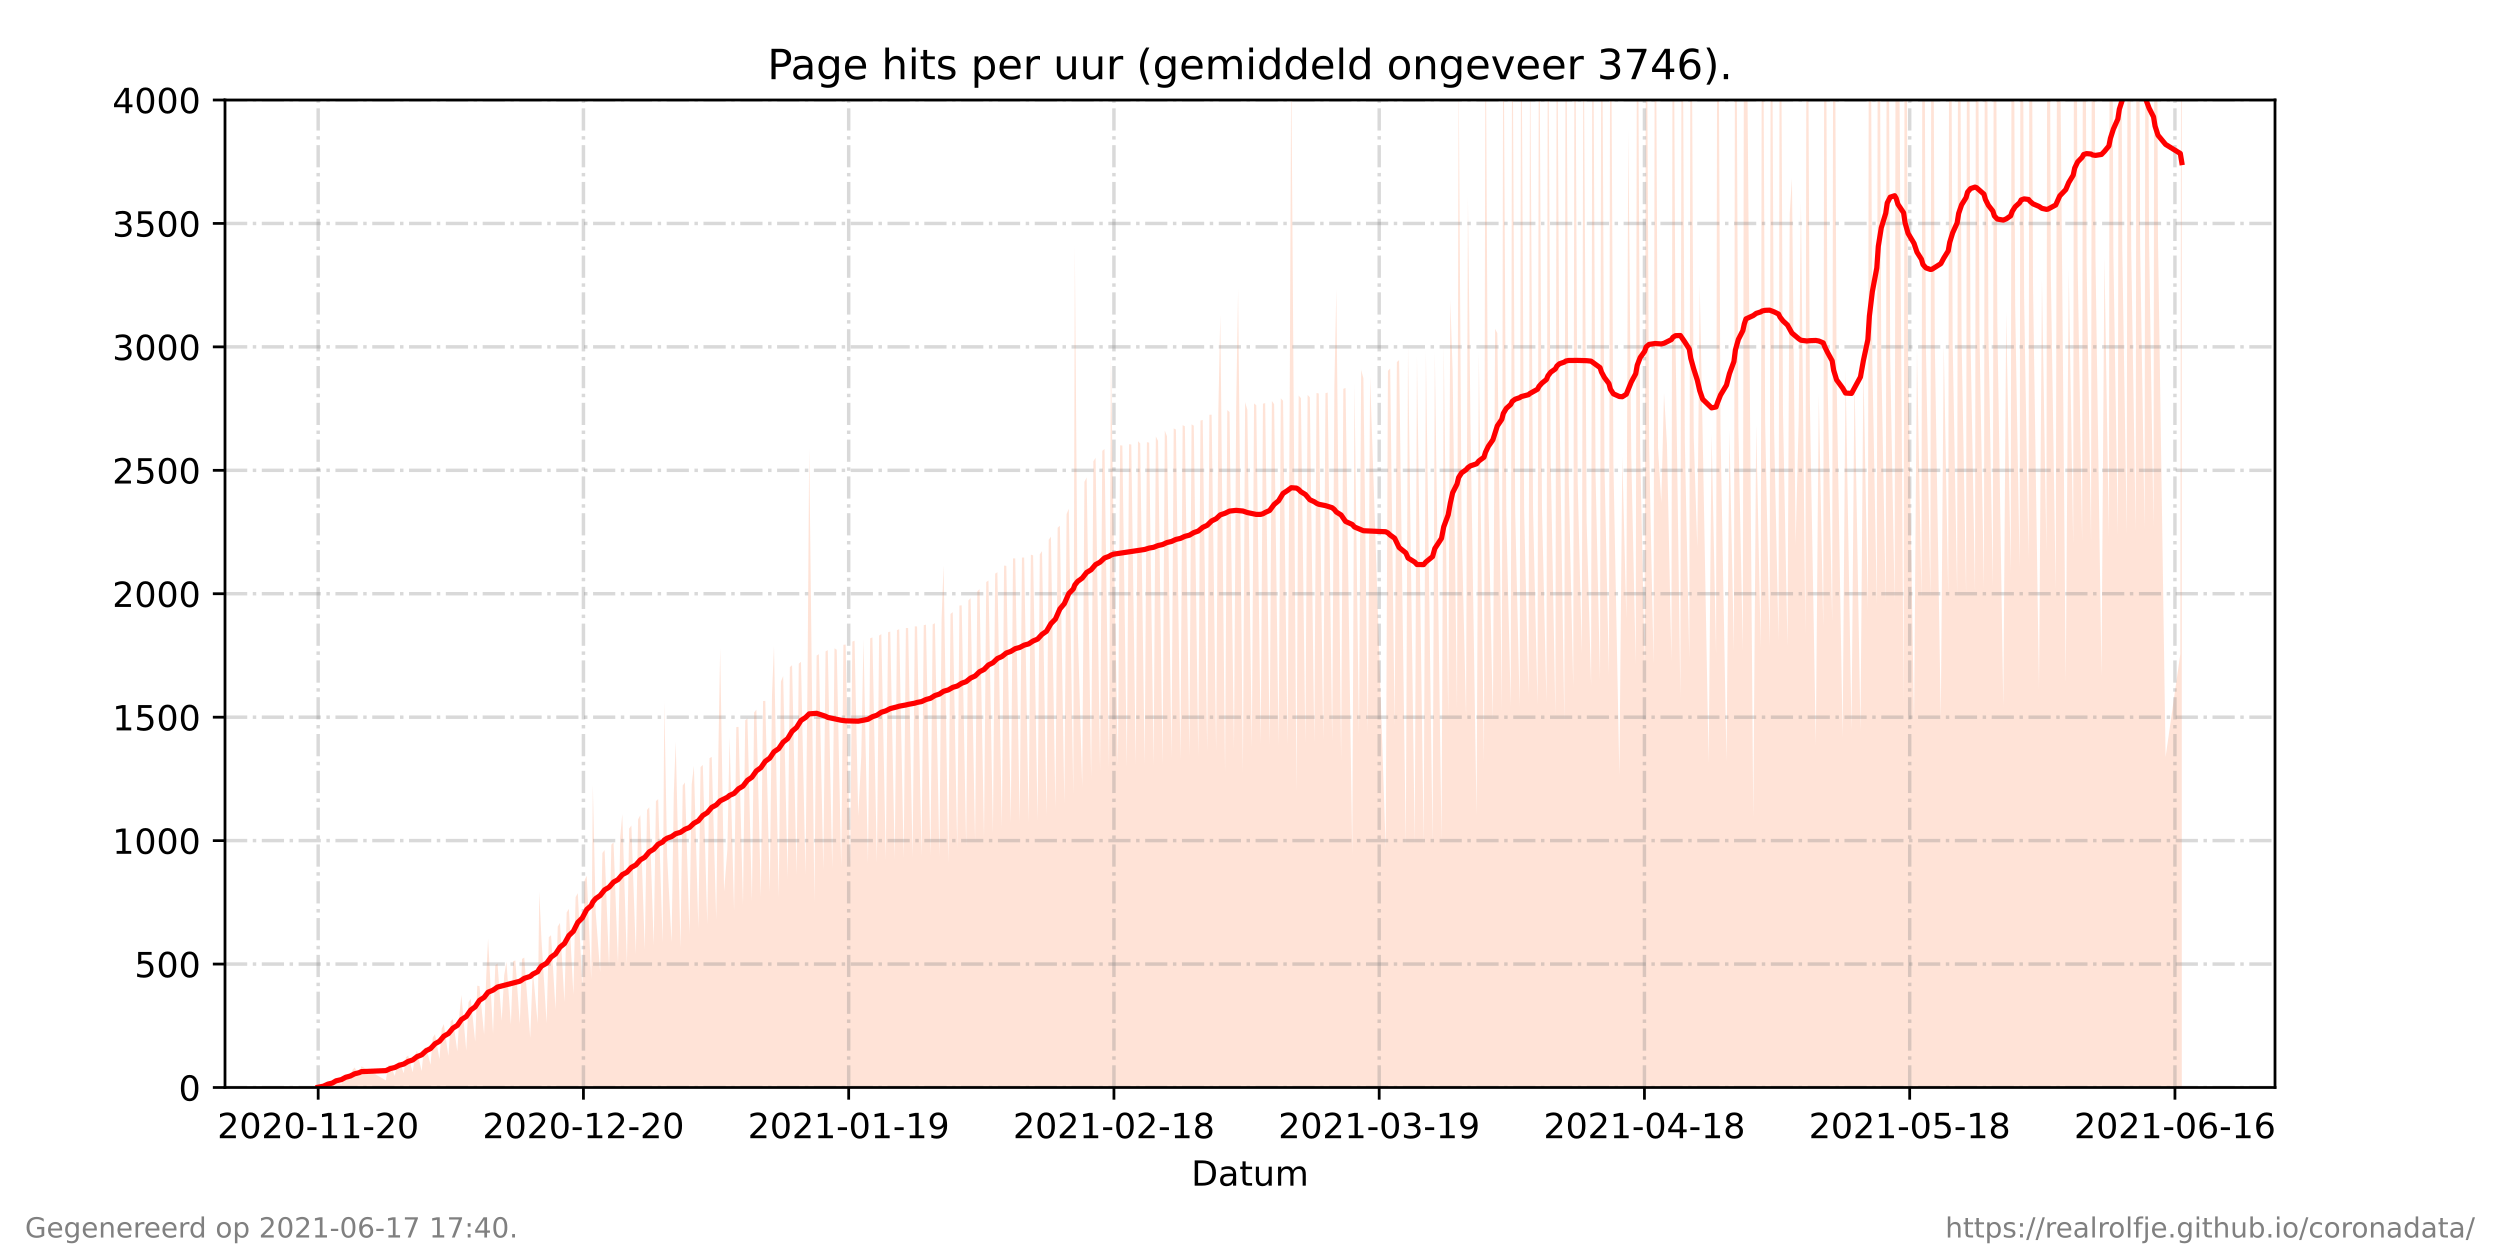 <?xml version="1.0" encoding="utf-8" standalone="no"?>
<!DOCTYPE svg PUBLIC "-//W3C//DTD SVG 1.1//EN"
  "http://www.w3.org/Graphics/SVG/1.1/DTD/svg11.dtd">
<!-- Created with matplotlib (https://matplotlib.org/) -->
<svg height="360pt" version="1.1" viewBox="0 0 720 360" width="720pt" xmlns="http://www.w3.org/2000/svg" xmlns:xlink="http://www.w3.org/1999/xlink">
 <defs>
  <style type="text/css">*{stroke-linecap:butt;stroke-linejoin:round;}</style>
 </defs>
 <g id="figure_1">
  <g id="patch_1">
   <path d="M 0 360 
L 720 360 
L 720 0 
L 0 0 
z
" style="fill:#ffffff;"/>
  </g>
  <g id="axes_1">
   <g id="patch_2">
    <path d="M 64.8 313.2 
L 655.2 313.2 
L 655.2 28.8 
L 64.8 28.8 
z
" style="fill:#ffffff;"/>
   </g>
   <g id="PolyCollection_1">
    <path clip-path="url(#p42b2e81c56)" d="M 91.636 313.2 
L 91.636 313.2 
L 93.145 313.2 
L 93.788 313.2 
L 94.431 313.2 
L 95.712 313.2 
L 96.356 313.2 
L 96.787 313.2 
L 98.29 313.2 
L 98.929 313.2 
L 99.572 313.2 
L 100.858 313.2 
L 101.501 313.2 
L 102.143 313.2 
L 103.429 313.2 
L 104.072 313.2 
L 111.142 313.2 
L 111.784 313.2 
L 112.427 313.2 
L 113.712 313.2 
L 114.356 313.2 
L 114.998 313.2 
L 116.284 313.2 
L 116.926 313.2 
L 117.537 313.2 
L 118.854 313.2 
L 119.497 313.2 
L 120.078 313.2 
L 121.424 313.2 
L 122.067 313.2 
L 122.711 313.2 
L 123.995 313.2 
L 124.638 313.2 
L 125.281 313.2 
L 126.568 313.2 
L 127.211 313.2 
L 127.826 313.2 
L 129.139 313.2 
L 129.782 313.2 
L 130.425 313.2 
L 131.708 313.2 
L 132.351 313.2 
L 132.878 313.2 
L 134.279 313.2 
L 134.922 313.2 
L 135.565 313.2 
L 136.853 313.2 
L 137.455 313.2 
L 138.094 313.2 
L 139.423 313.2 
L 140.067 313.2 
L 140.564 313.2 
L 141.992 313.2 
L 142.636 313.2 
L 143.28 313.2 
L 144.487 313.2 
L 145.206 313.2 
L 145.848 313.2 
L 147.134 313.2 
L 147.778 313.2 
L 148.421 313.2 
L 149.705 313.2 
L 150.348 313.2 
L 150.99 313.2 
L 152.698 313.2 
L 153.441 313.2 
L 154.848 313.2 
L 155.313 313.2 
L 155.933 313.2 
L 157.418 313.2 
L 158.061 313.2 
L 158.703 313.2 
L 159.989 313.2 
L 160.629 313.2 
L 161.272 313.2 
L 162.557 313.2 
L 163.2 313.2 
L 163.843 313.2 
L 165.128 313.2 
L 165.771 313.2 
L 166.414 313.2 
L 167.7 313.2 
L 168.342 313.2 
L 168.987 313.2 
L 170.27 313.2 
L 170.735 313.2 
L 171.556 313.2 
L 172.841 313.2 
L 173.484 313.2 
L 174.127 313.2 
L 175.412 313.2 
L 176.055 313.2 
L 176.698 313.2 
L 177.984 313.2 
L 178.626 313.2 
L 179.219 313.2 
L 180.554 313.2 
L 181.197 313.2 
L 181.84 313.2 
L 183.125 313.2 
L 183.771 313.2 
L 184.411 313.2 
L 185.696 313.2 
L 186.339 313.2 
L 186.982 313.2 
L 188.267 313.2 
L 188.91 313.2 
L 189.553 313.2 
L 190.838 313.2 
L 191.32 313.2 
L 192.124 313.2 
L 193.411 313.2 
L 194.052 313.2 
L 194.601 313.2 
L 195.98 313.2 
L 196.623 313.2 
L 197.266 313.2 
L 198.555 313.2 
L 199.214 313.2 
L 199.841 313.2 
L 201.122 313.2 
L 201.765 313.2 
L 202.408 313.2 
L 203.693 313.2 
L 204.336 313.2 
L 204.982 313.2 
L 206.264 313.2 
L 206.907 313.2 
L 207.406 313.2 
L 208.537 313.2 
L 209.478 313.2 
L 210.121 313.2 
L 211.412 313.2 
L 212.051 313.2 
L 212.695 313.2 
L 213.977 313.2 
L 214.62 313.2 
L 215.263 313.2 
L 216.548 313.2 
L 217.191 313.2 
L 217.833 313.2 
L 219.122 313.2 
L 219.762 313.2 
L 220.405 313.2 
L 221.69 313.2 
L 222.333 313.2 
L 222.908 313.2 
L 224.265 313.2 
L 224.907 313.2 
L 225.55 313.2 
L 226.836 313.2 
L 227.478 313.2 
L 228.121 313.2 
L 229.403 313.2 
L 230.046 313.2 
L 230.688 313.2 
L 231.979 313.2 
L 232.62 313.2 
L 233.052 313.2 
L 234.546 313.2 
L 235.188 313.2 
L 235.83 313.2 
L 237.116 313.2 
L 237.758 313.2 
L 238.401 313.2 
L 239.686 313.2 
L 240.329 313.2 
L 240.976 313.2 
L 242.261 313.2 
L 242.904 313.2 
L 243.547 313.2 
L 244.829 313.2 
L 245.472 313.2 
L 246.114 313.2 
L 247.172 313.2 
L 248.042 313.2 
L 248.685 313.2 
L 249.971 313.2 
L 250.614 313.2 
L 251.256 313.2 
L 252.542 313.2 
L 253.184 313.2 
L 253.827 313.2 
L 255.112 313.2 
L 255.755 313.2 
L 256.398 313.2 
L 257.683 313.2 
L 258.326 313.2 
L 258.968 313.2 
L 260.254 313.2 
L 260.897 313.2 
L 261.54 313.2 
L 262.826 313.2 
L 263.468 313.2 
L 264.111 313.2 
L 265.396 313.2 
L 266.039 313.2 
L 266.681 313.2 
L 267.967 313.2 
L 268.61 313.2 
L 269.252 313.2 
L 270.539 313.2 
L 271.178 313.2 
L 271.754 313.2 
L 273.106 313.2 
L 273.749 313.2 
L 274.392 313.2 
L 275.677 313.2 
L 276.32 313.2 
L 276.963 313.2 
L 278.249 313.2 
L 278.891 313.2 
L 279.533 313.2 
L 280.819 313.2 
L 281.462 313.2 
L 282.104 313.2 
L 283.392 313.2 
L 284.033 313.2 
L 284.675 313.2 
L 285.962 313.2 
L 286.603 313.2 
L 287.246 313.2 
L 288.532 313.2 
L 289.174 313.2 
L 289.82 313.2 
L 291.105 313.2 
L 291.748 313.2 
L 292.391 313.2 
L 293.676 313.2 
L 294.319 313.2 
L 294.961 313.2 
L 296.248 313.2 
L 296.89 313.2 
L 297.532 313.2 
L 298.818 313.2 
L 299.46 313.2 
L 300.103 313.2 
L 301.389 313.2 
L 302.031 313.2 
L 302.674 313.2 
L 303.96 313.2 
L 304.602 313.2 
L 305.245 313.2 
L 306.529 313.2 
L 307.173 313.2 
L 307.816 313.2 
L 309.101 313.2 
L 309.552 313.2 
L 310.387 313.2 
L 311.672 313.2 
L 312.315 313.2 
L 312.958 313.2 
L 314.244 313.2 
L 314.886 313.2 
L 315.529 313.2 
L 316.815 313.2 
L 317.457 313.2 
L 318.1 313.2 
L 319.385 313.2 
L 319.947 313.2 
L 320.671 313.2 
L 321.954 313.2 
L 322.596 313.2 
L 323.239 313.2 
L 324.529 313.2 
L 325.172 313.2 
L 325.814 313.2 
L 327.098 313.2 
L 327.738 313.2 
L 328.381 313.2 
L 329.666 313.2 
L 330.309 313.2 
L 330.953 313.2 
L 332.24 313.2 
L 332.88 313.2 
L 333.525 313.2 
L 334.818 313.2 
L 335.456 313.2 
L 336.101 313.2 
L 337.383 313.2 
L 338.025 313.2 
L 338.667 313.2 
L 339.959 313.2 
L 340.6 313.2 
L 341.243 313.2 
L 342.525 313.2 
L 343.167 313.2 
L 343.81 313.2 
L 345.096 313.2 
L 345.737 313.2 
L 346.38 313.2 
L 347.666 313.2 
L 348.308 313.2 
L 348.951 313.2 
L 350.238 313.2 
L 350.879 313.2 
L 351.44 313.2 
L 352.815 313.2 
L 353.455 313.2 
L 354.098 313.2 
L 355.382 313.2 
L 356.021 313.2 
L 356.568 313.2 
L 357.952 313.2 
L 358.589 313.2 
L 359.235 313.2 
L 360.525 313.2 
L 361.165 313.2 
L 361.808 313.2 
L 363.089 313.2 
L 363.731 313.2 
L 364.374 313.2 
L 365.661 313.2 
L 366.302 313.2 
L 366.947 313.2 
L 368.233 313.2 
L 368.873 313.2 
L 369.516 313.2 
L 370.806 313.2 
L 371.444 313.2 
L 371.874 313.2 
L 373.377 313.2 
L 374.018 313.2 
L 374.66 313.2 
L 375.948 313.2 
L 376.589 313.2 
L 377.231 313.2 
L 378.519 313.2 
L 379.16 313.2 
L 379.802 313.2 
L 381.088 313.2 
L 381.731 313.2 
L 382.373 313.2 
L 383.664 313.2 
L 384.302 313.2 
L 384.863 313.2 
L 386.232 313.2 
L 386.874 313.2 
L 387.515 313.2 
L 389.444 313.2 
L 390.086 313.2 
L 391.379 313.2 
L 392.014 313.2 
L 392.657 313.2 
L 393.945 313.2 
L 394.588 313.2 
L 399.084 313.2 
L 399.727 313.2 
L 400.37 313.2 
L 401.656 313.2 
L 402.298 313.2 
L 402.941 313.2 
L 404.879 313.2 
L 405.512 313.2 
L 407.44 313.2 
L 408.083 313.2 
L 410.014 313.2 
L 410.654 313.2 
L 412.584 313.2 
L 413.229 313.2 
L 415.155 313.2 
L 415.797 313.2 
L 417.085 313.2 
L 417.69 313.2 
L 418.356 313.2 
L 419.617 313.2 
L 420.086 313.2 
L 420.934 313.2 
L 422.227 313.2 
L 422.764 313.2 
L 423.481 313.2 
L 425.244 313.2 
L 425.898 313.2 
L 427.384 313.2 
L 427.817 313.2 
L 428.636 313.2 
L 429.952 313.2 
L 430.59 313.2 
L 431.232 313.2 
L 432.518 313.2 
L 432.953 313.2 
L 433.807 313.2 
L 435.092 313.2 
L 435.524 313.2 
L 436.378 313.2 
L 437.663 313.2 
L 438.096 313.2 
L 438.949 313.2 
L 440.199 313.2 
L 440.667 313.2 
L 441.519 313.2 
L 442.805 313.2 
L 443.237 313.2 
L 444.09 313.2 
L 445.377 313.2 
L 445.814 313.2 
L 446.608 313.2 
L 447.948 313.2 
L 448.381 313.2 
L 449.122 313.2 
L 450.519 313.2 
L 450.951 313.2 
L 451.803 313.2 
L 453.089 313.2 
L 453.521 313.2 
L 454.374 313.2 
L 455.563 313.2 
L 456.032 313.2 
L 456.946 313.2 
L 458.232 313.2 
L 458.663 313.2 
L 459.516 313.2 
L 460.803 313.2 
L 461.234 313.2 
L 462.087 313.2 
L 463.374 313.2 
L 463.805 313.2 
L 464.658 313.2 
L 466.376 313.2 
L 467.229 313.2 
L 468.382 313.2 
L 468.947 313.2 
L 469.803 313.2 
L 471.085 313.2 
L 471.518 313.2 
L 472.371 313.2 
L 473.656 313.2 
L 474.095 313.2 
L 474.941 313.2 
L 476.229 313.2 
L 476.66 313.2 
L 477.513 313.2 
L 478.446 313.2 
L 479.232 313.2 
L 480.083 313.2 
L 481.37 313.2 
L 481.802 313.2 
L 482.532 313.2 
L 483.941 313.2 
L 484.373 313.2 
L 485.225 313.2 
L 486.513 313.2 
L 486.944 313.2 
L 487.796 313.2 
L 488.824 313.2 
L 489.515 313.2 
L 490.367 313.2 
L 492.085 313.2 
L 492.938 313.2 
L 494.225 313.2 
L 494.656 313.2 
L 495.51 313.2 
L 497.228 313.2 
L 498.08 313.2 
L 499.367 313.2 
L 499.799 313.2 
L 500.651 313.2 
L 501.938 313.2 
L 502.371 313.2 
L 502.847 313.2 
L 504.941 313.2 
L 505.793 313.2 
L 507.078 313.2 
L 507.511 313.2 
L 508.364 313.2 
L 509.649 313.2 
L 510.082 313.2 
L 510.948 313.2 
L 512.22 313.2 
L 512.653 313.2 
L 513.498 313.2 
L 514.791 313.2 
L 515.445 313.2 
L 516.077 313.2 
L 517.138 313.2 
L 518.009 313.2 
L 518.665 313.2 
L 519.953 313.2 
L 520.384 313.2 
L 521.236 313.2 
L 522.955 313.2 
L 523.807 313.2 
L 525.094 313.2 
L 525.526 313.2 
L 526.378 313.2 
L 527.664 313.2 
L 528.097 313.2 
L 528.949 313.2 
L 530.676 313.2 
L 531.521 313.2 
L 533.231 313.2 
L 534.091 313.2 
L 535.811 313.2 
L 536.664 313.2 
L 537.95 313.2 
L 538.381 313.2 
L 539.233 313.2 
L 540.52 313.2 
L 540.952 313.2 
L 541.804 313.2 
L 543.09 313.2 
L 543.522 313.2 
L 544.375 313.2 
L 545.66 313.2 
L 546.093 313.2 
L 546.601 313.2 
L 548.235 313.2 
L 548.666 313.2 
L 549.517 313.2 
L 551.235 313.2 
L 552.088 313.2 
L 553.376 313.2 
L 553.808 313.2 
L 554.658 313.2 
L 555.946 313.2 
L 556.378 313.2 
L 557.229 313.2 
L 558.949 313.2 
L 559.8 313.2 
L 561.086 313.2 
L 561.519 313.2 
L 562.371 313.2 
L 563.658 313.2 
L 564.092 313.2 
L 564.942 313.2 
L 566.23 313.2 
L 566.661 313.2 
L 567.514 313.2 
L 568.801 313.2 
L 569.232 313.2 
L 570.084 313.2 
L 571.373 313.2 
L 571.803 313.2 
L 572.655 313.2 
L 573.944 313.2 
L 574.374 313.2 
L 575.226 313.2 
L 576.947 313.2 
L 577.797 313.2 
L 579.082 313.2 
L 579.516 313.2 
L 580.368 313.2 
L 581.653 313.2 
L 582.087 313.2 
L 582.939 313.2 
L 584.217 313.2 
L 584.658 313.2 
L 585.509 313.2 
L 587.228 313.2 
L 588.08 313.2 
L 589.369 313.2 
L 589.8 313.2 
L 590.651 313.2 
L 592.044 313.2 
L 592.58 313.2 
L 593.222 313.2 
L 594.942 313.2 
L 595.793 313.2 
L 597.079 313.2 
L 597.512 313.2 
L 598.364 313.2 
L 599.65 313.2 
L 600.083 313.2 
L 600.935 313.2 
L 602.223 313.2 
L 602.654 313.2 
L 603.506 313.2 
L 605.225 313.2 
L 606.077 313.2 
L 607.365 313.2 
L 607.796 313.2 
L 608.648 313.2 
L 609.936 313.2 
L 610.369 313.2 
L 611.218 313.2 
L 612.506 313.2 
L 612.937 313.2 
L 613.789 313.2 
L 615.076 313.2 
L 615.508 313.2 
L 616.36 313.2 
L 617.646 313.2 
L 618.079 313.2 
L 618.931 313.2 
L 620.217 313.2 
L 620.65 313.2 
L 621.502 313.2 
L 623.689 313.2 
L 627.931 313.2 
L 628.364 313.2 
L 628.364 313.2 
L 628.364 -170.324 
L 627.931 188.322 
L 623.689 218.045 
L 621.502 69.257 
L 620.65 -165.537 
L 620.217 151.907 
L 618.931 69.891 
L 618.079 -164.308 
L 617.646 152.4 
L 616.36 70.759 
L 615.508 -162.963 
L 615.076 153.071 
L 613.789 71.829 
L 612.937 -162.865 
L 612.506 153.857 
L 611.218 71.731 
L 610.369 -159.129 
L 609.936 154.229 
L 608.648 73.018 
L 607.796 -160.437 
L 607.365 154.792 
L 606.077 73.981 
L 605.225 194.776 
L 603.506 74.564 
L 602.654 -157.661 
L 602.223 155.873 
L 600.935 75.516 
L 600.083 -153.624 
L 599.65 155.942 
L 598.364 76.165 
L 597.512 -151.269 
L 597.079 156.746 
L 595.793 77.366 
L 594.942 196.603 
L 593.222 2.18 
L 592.58 -58.936 
L 592.044 170.035 
L 590.651 79.476 
L 589.8 -147.754 
L 589.369 159.134 
L 588.08 80.533 
L 587.228 198.367 
L 585.509 82.117 
L 584.658 -130.652 
L 584.217 160.907 
L 582.939 85.89 
L 582.087 -131.657 
L 581.653 163.456 
L 580.368 88.136 
L 579.516 -127.388 
L 579.082 164.987 
L 577.797 89.677 
L 576.947 203.57 
L 575.226 92.898 
L 574.374 -121.506 
L 573.944 168.909 
L 572.655 95.269 
L 571.803 -117.164 
L 571.373 169.554 
L 570.084 96.084 
L 569.232 -114.463 
L 568.801 170.373 
L 567.514 97.724 
L 566.661 -112.848 
L 566.23 170.894 
L 564.942 97.719 
L 564.092 -108.517 
L 563.658 171.077 
L 562.371 98.862 
L 561.519 -108.654 
L 561.086 171.347 
L 559.8 99.169 
L 558.949 207.24 
L 557.229 99.5 
L 556.378 -107.402 
L 555.946 172.166 
L 554.658 99.822 
L 553.808 -106.438 
L 553.376 172.403 
L 552.088 100.537 
L 551.235 208.113 
L 549.517 101.183 
L 548.666 -104.184 
L 548.235 203.092 
L 546.601 -41.041 
L 546.093 -101.576 
L 545.66 173.539 
L 544.375 102.662 
L 543.522 -101.159 
L 543.09 173.806 
L 541.804 102.939 
L 540.952 -101.044 
L 540.52 174.27 
L 539.233 104.181 
L 538.381 -98.719 
L 537.95 175.636 
L 536.664 105.86 
L 535.811 210.461 
L 534.091 108.212 
L 533.231 210.498 
L 531.521 106.193 
L 530.676 212.396 
L 528.949 109.975 
L 528.097 -85.494 
L 527.664 179.152 
L 526.378 111.802 
L 525.526 -83.059 
L 525.094 180.592 
L 523.807 113.541 
L 522.955 214.509 
L 521.236 115.148 
L 520.384 -77.628 
L 519.953 182.738 
L 518.665 57.992 
L 518.009 121.456 
L 517.138 156.853 
L 516.077 51.317 
L 515.445 61.39 
L 514.791 186.081 
L 513.498 118.818 
L 512.653 -65.672 
L 512.22 184.485 
L 510.948 124.304 
L 510.082 -64.293 
L 509.649 186.092 
L 508.364 121.703 
L 507.511 -63.297 
L 507.078 186.534 
L 505.793 122.232 
L 504.941 235.546 
L 502.847 -27.486 
L 502.371 -61.388 
L 501.938 187.382 
L 500.651 123.382 
L 499.799 -61.58 
L 499.367 187.613 
L 498.08 123.801 
L 497.228 219.321 
L 495.51 124.303 
L 494.656 -59.826 
L 494.225 188.266 
L 492.938 124.737 
L 492.085 219.82 
L 490.367 125.292 
L 489.515 81.769 
L 488.824 157.693 
L 487.796 125.87 
L 486.944 -57.044 
L 486.513 189.64 
L 485.225 126.877 
L 484.373 -53.668 
L 483.941 200.766 
L 482.532 96.42 
L 481.802 -52.718 
L 481.37 190.553 
L 480.083 127.868 
L 479.232 113.199 
L 478.446 144.84 
L 477.513 128.943 
L 476.66 -51.025 
L 476.229 191.35 
L 474.941 128.073 
L 474.095 -43.536 
L 473.656 191.44 
L 472.371 129.752 
L 471.518 -48.029 
L 471.085 191.389 
L 469.803 131.133 
L 468.947 37.306 
L 468.382 178.282 
L 467.229 131.522 
L 466.376 223.385 
L 464.658 133.269 
L 463.805 -41.13 
L 463.374 194.414 
L 462.087 134.318 
L 461.234 -38.487 
L 460.803 195.866 
L 459.516 136.383 
L 458.663 -34.282 
L 458.232 197.205 
L 456.946 149.989 
L 456.032 -4.333 
L 455.563 188.183 
L 454.374 138.901 
L 453.521 -30.57 
L 453.089 197.793 
L 451.803 138.899 
L 450.951 -29.195 
L 450.519 207.808 
L 449.122 116.131 
L 448.381 -20.769 
L 447.948 205.873 
L 446.608 132.444 
L 445.814 -14.701 
L 445.377 202.289 
L 444.09 146.182 
L 443.237 -15.745 
L 442.805 202.909 
L 441.519 146.855 
L 440.667 10.78 
L 440.199 200.069 
L 438.949 147.356 
L 438.096 -13.132 
L 437.663 203.281 
L 436.378 147.732 
L 435.524 -13.324 
L 435.092 203.455 
L 433.807 148.034 
L 432.953 -9.356 
L 432.518 204.548 
L 431.232 95.981 
L 430.59 94.685 
L 429.952 207.351 
L 428.636 143.393 
L 427.817 -7.267 
L 427.384 219.898 
L 425.898 101.369 
L 425.244 234.72 
L 423.481 120.68 
L 422.764 56.637 
L 422.227 206.576 
L 420.934 150.754 
L 420.086 19.5 
L 419.617 204.116 
L 418.356 106.895 
L 417.69 86.351 
L 417.085 206.653 
L 415.797 99.585 
L 415.155 242.076 
L 413.229 101.386 
L 412.584 242.624 
L 410.654 101.092 
L 410.014 242.935 
L 408.083 102.378 
L 407.44 242.999 
L 405.512 99.514 
L 404.879 243.465 
L 402.941 103.694 
L 402.298 104.271 
L 401.656 209.162 
L 400.37 106.114 
L 399.727 106.793 
L 399.084 244.469 
L 394.588 108.501 
L 393.945 211.102 
L 392.657 108.951 
L 392.014 106.484 
L 391.379 211.724 
L 390.086 110.263 
L 389.444 245.95 
L 387.515 111.727 
L 386.874 111.979 
L 386.232 218.856 
L 384.863 83.269 
L 384.302 111.035 
L 383.664 213.535 
L 382.373 113.059 
L 381.731 113.228 
L 381.088 213.247 
L 379.802 113.318 
L 379.16 113.169 
L 378.519 213.999 
L 377.231 114.401 
L 376.589 113.732 
L 375.948 214.093 
L 374.66 114.661 
L 374.018 113.915 
L 373.377 228.364 
L 371.874 17.102 
L 371.444 113.797 
L 370.806 214.6 
L 369.516 115.425 
L 368.873 114.708 
L 368.233 214.536 
L 366.947 116.392 
L 366.302 115.497 
L 365.661 214.731 
L 364.374 116.102 
L 363.731 116.251 
L 363.089 214.439 
L 361.808 116.712 
L 361.165 116.178 
L 360.525 215.47 
L 359.235 118.027 
L 358.589 115.812 
L 357.952 222.356 
L 356.568 83.291 
L 356.021 117.374 
L 355.382 215.731 
L 354.098 118.674 
L 353.455 118.098 
L 352.815 222.384 
L 351.44 90.56 
L 350.879 118.739 
L 350.238 216.394 
L 348.951 119.423 
L 348.308 119.451 
L 347.666 216.487 
L 346.38 120.919 
L 345.737 121.131 
L 345.096 217.667 
L 343.81 122.589 
L 343.167 122.223 
L 342.525 217.663 
L 341.243 122.755 
L 340.6 122.447 
L 339.959 218.91 
L 338.667 123.71 
L 338.025 123.373 
L 337.383 218.372 
L 336.101 125.664 
L 335.456 123.973 
L 334.818 220.22 
L 333.525 126.993 
L 332.88 125.692 
L 332.24 220.269 
L 330.953 127.485 
L 330.309 127.334 
L 329.666 220.351 
L 328.381 127.713 
L 327.738 127.053 
L 327.098 220.371 
L 325.814 128.024 
L 325.172 127.933 
L 324.529 221.038 
L 323.239 128.324 
L 322.596 128.248 
L 321.954 220.825 
L 320.671 149.598 
L 319.947 102.833 
L 319.385 221.243 
L 318.1 129.312 
L 317.457 129.844 
L 316.815 222.096 
L 315.529 131.856 
L 314.886 132.839 
L 314.244 224.055 
L 312.958 137.495 
L 312.315 138.773 
L 311.672 226.534 
L 310.387 180.884 
L 309.552 70.738 
L 309.101 228.796 
L 307.816 146.521 
L 307.173 148.051 
L 306.529 231.444 
L 305.245 151.409 
L 304.602 151.984 
L 303.96 232.98 
L 302.674 154.553 
L 302.031 155.458 
L 301.389 234.945 
L 300.103 158.719 
L 299.46 159.618 
L 298.818 236.536 
L 297.532 159.944 
L 296.89 159.734 
L 296.248 236.877 
L 294.961 160.563 
L 294.319 160.569 
L 293.676 236.966 
L 292.391 160.816 
L 291.748 160.822 
L 291.105 237.217 
L 289.82 162.964 
L 289.174 162.877 
L 288.532 238.409 
L 287.246 164.799 
L 286.603 165.209 
L 285.962 239.871 
L 284.675 167.191 
L 284.033 167.611 
L 283.392 241.055 
L 282.104 169.686 
L 281.462 170.304 
L 280.819 242.215 
L 279.533 172.243 
L 278.891 172.938 
L 278.249 243.639 
L 276.963 174.328 
L 276.32 174.394 
L 275.677 244.156 
L 274.392 176.299 
L 273.749 176.821 
L 273.106 248.536 
L 271.754 162.767 
L 271.178 178.209 
L 270.539 246.436 
L 269.252 179.478 
L 268.61 179.836 
L 267.967 246.529 
L 266.681 179.906 
L 266.039 180.045 
L 265.396 246.701 
L 264.111 180.429 
L 263.468 180.366 
L 262.826 246.905 
L 261.54 180.859 
L 260.897 180.869 
L 260.254 247.144 
L 258.968 181.208 
L 258.326 181.473 
L 257.683 247.462 
L 256.398 181.896 
L 255.755 182.077 
L 255.112 247.735 
L 253.827 182.62 
L 253.184 183.033 
L 252.542 248.433 
L 251.256 183.589 
L 250.614 183.819 
L 249.971 248.682 
L 248.685 184.11 
L 248.042 217.897 
L 247.172 235.033 
L 246.114 184.515 
L 245.472 184.778 
L 244.829 249.165 
L 243.547 185.629 
L 242.904 185.703 
L 242.261 249.646 
L 240.976 187.12 
L 240.329 186.704 
L 239.686 250.106 
L 238.401 187.24 
L 237.758 187.605 
L 237.116 250.501 
L 235.83 188.41 
L 235.188 188.786 
L 234.546 259.736 
L 233.052 128.913 
L 232.62 189.466 
L 231.979 252.015 
L 230.688 190.59 
L 230.046 191.123 
L 229.403 252.012 
L 228.121 191.584 
L 227.478 192.098 
L 226.836 253.087 
L 225.55 194.697 
L 224.907 196.281 
L 224.265 258.619 
L 222.908 186.06 
L 222.333 200.183 
L 221.69 256.998 
L 220.405 201.842 
L 219.762 201.897 
L 219.122 258.318 
L 217.833 204.375 
L 217.191 205.178 
L 216.548 259.563 
L 215.263 206.884 
L 214.62 207.457 
L 213.977 260.585 
L 212.695 209.339 
L 212.051 209.399 
L 211.412 262.222 
L 210.121 212.234 
L 209.478 244.765 
L 208.537 256.797 
L 207.406 186.654 
L 206.907 215.757 
L 206.264 264.824 
L 204.982 217.979 
L 204.336 218.347 
L 203.693 266.143 
L 202.408 220.295 
L 201.765 220.913 
L 201.122 267.274 
L 199.841 220.551 
L 199.214 225.858 
L 198.555 268.867 
L 197.266 225.34 
L 196.623 226.227 
L 195.98 273.046 
L 194.601 213.605 
L 194.052 228.504 
L 193.411 271.404 
L 192.124 246.382 
L 191.32 201.95 
L 190.838 271.591 
L 189.553 230.139 
L 188.91 230.706 
L 188.267 272.262 
L 186.982 232.487 
L 186.339 233.244 
L 185.696 273.529 
L 184.411 234.768 
L 183.771 235.987 
L 183.125 274.844 
L 181.84 237.751 
L 181.197 238.606 
L 180.554 277.652 
L 179.219 234.443 
L 178.626 241.05 
L 177.984 277.521 
L 176.698 242.623 
L 176.055 243.268 
L 175.412 278.509 
L 174.127 244.813 
L 173.484 245.658 
L 172.841 279.993 
L 171.556 262.712 
L 170.735 225.941 
L 170.27 281.974 
L 168.987 252.188 
L 168.342 253.551 
L 167.7 284.135 
L 166.414 257.221 
L 165.771 258.381 
L 165.128 286.435 
L 163.843 261.726 
L 163.2 262.791 
L 162.557 288.551 
L 161.272 265.809 
L 160.629 266.845 
L 159.989 290.723 
L 158.703 269.337 
L 158.061 269.889 
L 157.418 294.729 
L 155.933 270.314 
L 155.313 256.803 
L 154.848 294.749 
L 153.441 279.276 
L 152.698 298.913 
L 150.99 275.777 
L 150.348 276.16 
L 149.705 294.867 
L 148.421 276.597 
L 147.778 276.836 
L 147.134 295.042 
L 145.848 276.954 
L 145.206 280.905 
L 144.487 294.024 
L 143.28 277.43 
L 142.636 278.068 
L 141.992 297.755 
L 140.564 270.256 
L 140.067 280.551 
L 139.423 297.97 
L 138.094 284.001 
L 137.455 283.868 
L 136.853 299.977 
L 135.565 287.632 
L 134.922 288.666 
L 134.279 302.565 
L 132.878 286.566 
L 132.351 291.783 
L 131.708 302.821 
L 130.425 293.552 
L 129.782 294.11 
L 129.139 304.121 
L 127.826 294.947 
L 127.211 296.246 
L 126.568 305.033 
L 125.281 297.843 
L 124.638 298.803 
L 123.995 306.667 
L 122.711 301.472 
L 122.067 302.276 
L 121.424 308.482 
L 120.078 302.549 
L 119.497 304.194 
L 118.854 308.823 
L 117.537 303.979 
L 116.926 304.488 
L 116.284 309.125 
L 114.998 305.705 
L 114.356 306.275 
L 113.712 309.912 
L 112.427 306.719 
L 111.784 306.895 
L 111.142 311.15 
L 104.072 307.055 
L 103.429 310.155 
L 102.143 307.405 
L 101.501 308.164 
L 100.858 310.996 
L 99.572 309.729 
L 98.929 310.354 
L 98.29 312.354 
L 96.787 310.849 
L 96.356 311.876 
L 95.712 312.606 
L 94.431 312.181 
L 93.788 312.335 
L 93.145 312.892 
L 91.636 313.2 
z
" style="fill:#ffa07a;fill-opacity:0.3;"/>
   </g>
   <g id="matplotlib.axis_1">
    <g id="xtick_1">
     <g id="line2d_1">
      <path clip-path="url(#p42b2e81c56)" d="M 91.636 313.2 
L 91.636 28.8 
" style="fill:none;stroke:#808080;stroke-dasharray:6.4,1.6,1,1.6;stroke-dashoffset:0;stroke-opacity:0.3;"/>
     </g>
     <g id="line2d_2">
      <defs>
       <path d="M 0 0 
L 0 3.5 
" id="mb55a14cec3" style="stroke:#000000;stroke-width:0.8;"/>
      </defs>
      <g>
       <use style="stroke:#000000;stroke-width:0.8;" x="91.636" xlink:href="#mb55a14cec3" y="313.2"/>
      </g>
     </g>
     <g id="text_1">
      <!-- 2020-11-20 -->
      <g transform="translate(62.579 327.798)scale(0.1 -0.1)">
       <defs>
        <path d="M 19.188 8.297 
L 53.609 8.297 
L 53.609 0 
L 7.328 0 
L 7.328 8.297 
Q 12.938 14.109 22.625 23.891 
Q 32.328 33.688 34.812 36.531 
Q 39.547 41.844 41.422 45.531 
Q 43.312 49.219 43.312 52.781 
Q 43.312 58.594 39.234 62.25 
Q 35.156 65.922 28.609 65.922 
Q 23.969 65.922 18.812 64.312 
Q 13.672 62.703 7.812 59.422 
L 7.812 69.391 
Q 13.766 71.781 18.938 73 
Q 24.125 74.219 28.422 74.219 
Q 39.75 74.219 46.484 68.547 
Q 53.219 62.891 53.219 53.422 
Q 53.219 48.922 51.531 44.891 
Q 49.859 40.875 45.406 35.406 
Q 44.188 33.984 37.641 27.219 
Q 31.109 20.453 19.188 8.297 
z
" id="DejaVuSans-50"/>
        <path d="M 31.781 66.406 
Q 24.172 66.406 20.328 58.906 
Q 16.5 51.422 16.5 36.375 
Q 16.5 21.391 20.328 13.891 
Q 24.172 6.391 31.781 6.391 
Q 39.453 6.391 43.281 13.891 
Q 47.125 21.391 47.125 36.375 
Q 47.125 51.422 43.281 58.906 
Q 39.453 66.406 31.781 66.406 
z
M 31.781 74.219 
Q 44.047 74.219 50.516 64.516 
Q 56.984 54.828 56.984 36.375 
Q 56.984 17.969 50.516 8.266 
Q 44.047 -1.422 31.781 -1.422 
Q 19.531 -1.422 13.062 8.266 
Q 6.594 17.969 6.594 36.375 
Q 6.594 54.828 13.062 64.516 
Q 19.531 74.219 31.781 74.219 
z
" id="DejaVuSans-48"/>
        <path d="M 4.891 31.391 
L 31.203 31.391 
L 31.203 23.391 
L 4.891 23.391 
z
" id="DejaVuSans-45"/>
        <path d="M 12.406 8.297 
L 28.516 8.297 
L 28.516 63.922 
L 10.984 60.406 
L 10.984 69.391 
L 28.422 72.906 
L 38.281 72.906 
L 38.281 8.297 
L 54.391 8.297 
L 54.391 0 
L 12.406 0 
z
" id="DejaVuSans-49"/>
       </defs>
       <use xlink:href="#DejaVuSans-50"/>
       <use x="63.623" xlink:href="#DejaVuSans-48"/>
       <use x="127.246" xlink:href="#DejaVuSans-50"/>
       <use x="190.869" xlink:href="#DejaVuSans-48"/>
       <use x="254.492" xlink:href="#DejaVuSans-45"/>
       <use x="290.576" xlink:href="#DejaVuSans-49"/>
       <use x="354.199" xlink:href="#DejaVuSans-49"/>
       <use x="417.822" xlink:href="#DejaVuSans-45"/>
       <use x="453.906" xlink:href="#DejaVuSans-50"/>
       <use x="517.529" xlink:href="#DejaVuSans-48"/>
      </g>
     </g>
    </g>
    <g id="xtick_2">
     <g id="line2d_3">
      <path clip-path="url(#p42b2e81c56)" d="M 168.029 313.2 
L 168.029 28.8 
" style="fill:none;stroke:#808080;stroke-dasharray:6.4,1.6,1,1.6;stroke-dashoffset:0;stroke-opacity:0.3;"/>
     </g>
     <g id="line2d_4">
      <g>
       <use style="stroke:#000000;stroke-width:0.8;" x="168.029" xlink:href="#mb55a14cec3" y="313.2"/>
      </g>
     </g>
     <g id="text_2">
      <!-- 2020-12-20 -->
      <g transform="translate(138.971 327.798)scale(0.1 -0.1)">
       <use xlink:href="#DejaVuSans-50"/>
       <use x="63.623" xlink:href="#DejaVuSans-48"/>
       <use x="127.246" xlink:href="#DejaVuSans-50"/>
       <use x="190.869" xlink:href="#DejaVuSans-48"/>
       <use x="254.492" xlink:href="#DejaVuSans-45"/>
       <use x="290.576" xlink:href="#DejaVuSans-49"/>
       <use x="354.199" xlink:href="#DejaVuSans-50"/>
       <use x="417.822" xlink:href="#DejaVuSans-45"/>
       <use x="453.906" xlink:href="#DejaVuSans-50"/>
       <use x="517.529" xlink:href="#DejaVuSans-48"/>
      </g>
     </g>
    </g>
    <g id="xtick_3">
     <g id="line2d_5">
      <path clip-path="url(#p42b2e81c56)" d="M 244.421 313.2 
L 244.421 28.8 
" style="fill:none;stroke:#808080;stroke-dasharray:6.4,1.6,1,1.6;stroke-dashoffset:0;stroke-opacity:0.3;"/>
     </g>
     <g id="line2d_6">
      <g>
       <use style="stroke:#000000;stroke-width:0.8;" x="244.421" xlink:href="#mb55a14cec3" y="313.2"/>
      </g>
     </g>
     <g id="text_3">
      <!-- 2021-01-19 -->
      <g transform="translate(215.363 327.798)scale(0.1 -0.1)">
       <defs>
        <path d="M 10.984 1.516 
L 10.984 10.5 
Q 14.703 8.734 18.5 7.812 
Q 22.312 6.891 25.984 6.891 
Q 35.75 6.891 40.891 13.453 
Q 46.047 20.016 46.781 33.406 
Q 43.953 29.203 39.594 26.953 
Q 35.25 24.703 29.984 24.703 
Q 19.047 24.703 12.672 31.312 
Q 6.297 37.938 6.297 49.422 
Q 6.297 60.641 12.938 67.422 
Q 19.578 74.219 30.609 74.219 
Q 43.266 74.219 49.922 64.516 
Q 56.594 54.828 56.594 36.375 
Q 56.594 19.141 48.406 8.859 
Q 40.234 -1.422 26.422 -1.422 
Q 22.703 -1.422 18.891 -0.688 
Q 15.094 0.047 10.984 1.516 
z
M 30.609 32.422 
Q 37.25 32.422 41.125 36.953 
Q 45.016 41.5 45.016 49.422 
Q 45.016 57.281 41.125 61.844 
Q 37.25 66.406 30.609 66.406 
Q 23.969 66.406 20.094 61.844 
Q 16.219 57.281 16.219 49.422 
Q 16.219 41.5 20.094 36.953 
Q 23.969 32.422 30.609 32.422 
z
" id="DejaVuSans-57"/>
       </defs>
       <use xlink:href="#DejaVuSans-50"/>
       <use x="63.623" xlink:href="#DejaVuSans-48"/>
       <use x="127.246" xlink:href="#DejaVuSans-50"/>
       <use x="190.869" xlink:href="#DejaVuSans-49"/>
       <use x="254.492" xlink:href="#DejaVuSans-45"/>
       <use x="290.576" xlink:href="#DejaVuSans-48"/>
       <use x="354.199" xlink:href="#DejaVuSans-49"/>
       <use x="417.822" xlink:href="#DejaVuSans-45"/>
       <use x="453.906" xlink:href="#DejaVuSans-49"/>
       <use x="517.529" xlink:href="#DejaVuSans-57"/>
      </g>
     </g>
    </g>
    <g id="xtick_4">
     <g id="line2d_7">
      <path clip-path="url(#p42b2e81c56)" d="M 320.814 313.2 
L 320.814 28.8 
" style="fill:none;stroke:#808080;stroke-dasharray:6.4,1.6,1,1.6;stroke-dashoffset:0;stroke-opacity:0.3;"/>
     </g>
     <g id="line2d_8">
      <g>
       <use style="stroke:#000000;stroke-width:0.8;" x="320.814" xlink:href="#mb55a14cec3" y="313.2"/>
      </g>
     </g>
     <g id="text_4">
      <!-- 2021-02-18 -->
      <g transform="translate(291.756 327.798)scale(0.1 -0.1)">
       <defs>
        <path d="M 31.781 34.625 
Q 24.75 34.625 20.719 30.859 
Q 16.703 27.094 16.703 20.516 
Q 16.703 13.922 20.719 10.156 
Q 24.75 6.391 31.781 6.391 
Q 38.812 6.391 42.859 10.172 
Q 46.922 13.969 46.922 20.516 
Q 46.922 27.094 42.891 30.859 
Q 38.875 34.625 31.781 34.625 
z
M 21.922 38.812 
Q 15.578 40.375 12.031 44.719 
Q 8.5 49.078 8.5 55.328 
Q 8.5 64.062 14.719 69.141 
Q 20.953 74.219 31.781 74.219 
Q 42.672 74.219 48.875 69.141 
Q 55.078 64.062 55.078 55.328 
Q 55.078 49.078 51.531 44.719 
Q 48 40.375 41.703 38.812 
Q 48.828 37.156 52.797 32.312 
Q 56.781 27.484 56.781 20.516 
Q 56.781 9.906 50.312 4.234 
Q 43.844 -1.422 31.781 -1.422 
Q 19.734 -1.422 13.25 4.234 
Q 6.781 9.906 6.781 20.516 
Q 6.781 27.484 10.781 32.312 
Q 14.797 37.156 21.922 38.812 
z
M 18.312 54.391 
Q 18.312 48.734 21.844 45.562 
Q 25.391 42.391 31.781 42.391 
Q 38.141 42.391 41.719 45.562 
Q 45.312 48.734 45.312 54.391 
Q 45.312 60.062 41.719 63.234 
Q 38.141 66.406 31.781 66.406 
Q 25.391 66.406 21.844 63.234 
Q 18.312 60.062 18.312 54.391 
z
" id="DejaVuSans-56"/>
       </defs>
       <use xlink:href="#DejaVuSans-50"/>
       <use x="63.623" xlink:href="#DejaVuSans-48"/>
       <use x="127.246" xlink:href="#DejaVuSans-50"/>
       <use x="190.869" xlink:href="#DejaVuSans-49"/>
       <use x="254.492" xlink:href="#DejaVuSans-45"/>
       <use x="290.576" xlink:href="#DejaVuSans-48"/>
       <use x="354.199" xlink:href="#DejaVuSans-50"/>
       <use x="417.822" xlink:href="#DejaVuSans-45"/>
       <use x="453.906" xlink:href="#DejaVuSans-49"/>
       <use x="517.529" xlink:href="#DejaVuSans-56"/>
      </g>
     </g>
    </g>
    <g id="xtick_5">
     <g id="line2d_9">
      <path clip-path="url(#p42b2e81c56)" d="M 397.206 313.2 
L 397.206 28.8 
" style="fill:none;stroke:#808080;stroke-dasharray:6.4,1.6,1,1.6;stroke-dashoffset:0;stroke-opacity:0.3;"/>
     </g>
     <g id="line2d_10">
      <g>
       <use style="stroke:#000000;stroke-width:0.8;" x="397.206" xlink:href="#mb55a14cec3" y="313.2"/>
      </g>
     </g>
     <g id="text_5">
      <!-- 2021-03-19 -->
      <g transform="translate(368.148 327.798)scale(0.1 -0.1)">
       <defs>
        <path d="M 40.578 39.312 
Q 47.656 37.797 51.625 33 
Q 55.609 28.219 55.609 21.188 
Q 55.609 10.406 48.188 4.484 
Q 40.766 -1.422 27.094 -1.422 
Q 22.516 -1.422 17.656 -0.516 
Q 12.797 0.391 7.625 2.203 
L 7.625 11.719 
Q 11.719 9.328 16.594 8.109 
Q 21.484 6.891 26.812 6.891 
Q 36.078 6.891 40.938 10.547 
Q 45.797 14.203 45.797 21.188 
Q 45.797 27.641 41.281 31.266 
Q 36.766 34.906 28.719 34.906 
L 20.219 34.906 
L 20.219 43.016 
L 29.109 43.016 
Q 36.375 43.016 40.234 45.922 
Q 44.094 48.828 44.094 54.297 
Q 44.094 59.906 40.109 62.906 
Q 36.141 65.922 28.719 65.922 
Q 24.656 65.922 20.016 65.031 
Q 15.375 64.156 9.812 62.312 
L 9.812 71.094 
Q 15.438 72.656 20.344 73.438 
Q 25.25 74.219 29.594 74.219 
Q 40.828 74.219 47.359 69.109 
Q 53.906 64.016 53.906 55.328 
Q 53.906 49.266 50.438 45.094 
Q 46.969 40.922 40.578 39.312 
z
" id="DejaVuSans-51"/>
       </defs>
       <use xlink:href="#DejaVuSans-50"/>
       <use x="63.623" xlink:href="#DejaVuSans-48"/>
       <use x="127.246" xlink:href="#DejaVuSans-50"/>
       <use x="190.869" xlink:href="#DejaVuSans-49"/>
       <use x="254.492" xlink:href="#DejaVuSans-45"/>
       <use x="290.576" xlink:href="#DejaVuSans-48"/>
       <use x="354.199" xlink:href="#DejaVuSans-51"/>
       <use x="417.822" xlink:href="#DejaVuSans-45"/>
       <use x="453.906" xlink:href="#DejaVuSans-49"/>
       <use x="517.529" xlink:href="#DejaVuSans-57"/>
      </g>
     </g>
    </g>
    <g id="xtick_6">
     <g id="line2d_11">
      <path clip-path="url(#p42b2e81c56)" d="M 473.599 313.2 
L 473.599 28.8 
" style="fill:none;stroke:#808080;stroke-dasharray:6.4,1.6,1,1.6;stroke-dashoffset:0;stroke-opacity:0.3;"/>
     </g>
     <g id="line2d_12">
      <g>
       <use style="stroke:#000000;stroke-width:0.8;" x="473.599" xlink:href="#mb55a14cec3" y="313.2"/>
      </g>
     </g>
     <g id="text_6">
      <!-- 2021-04-18 -->
      <g transform="translate(444.541 327.798)scale(0.1 -0.1)">
       <defs>
        <path d="M 37.797 64.312 
L 12.891 25.391 
L 37.797 25.391 
z
M 35.203 72.906 
L 47.609 72.906 
L 47.609 25.391 
L 58.016 25.391 
L 58.016 17.188 
L 47.609 17.188 
L 47.609 0 
L 37.797 0 
L 37.797 17.188 
L 4.891 17.188 
L 4.891 26.703 
z
" id="DejaVuSans-52"/>
       </defs>
       <use xlink:href="#DejaVuSans-50"/>
       <use x="63.623" xlink:href="#DejaVuSans-48"/>
       <use x="127.246" xlink:href="#DejaVuSans-50"/>
       <use x="190.869" xlink:href="#DejaVuSans-49"/>
       <use x="254.492" xlink:href="#DejaVuSans-45"/>
       <use x="290.576" xlink:href="#DejaVuSans-48"/>
       <use x="354.199" xlink:href="#DejaVuSans-52"/>
       <use x="417.822" xlink:href="#DejaVuSans-45"/>
       <use x="453.906" xlink:href="#DejaVuSans-49"/>
       <use x="517.529" xlink:href="#DejaVuSans-56"/>
      </g>
     </g>
    </g>
    <g id="xtick_7">
     <g id="line2d_13">
      <path clip-path="url(#p42b2e81c56)" d="M 549.991 313.2 
L 549.991 28.8 
" style="fill:none;stroke:#808080;stroke-dasharray:6.4,1.6,1,1.6;stroke-dashoffset:0;stroke-opacity:0.3;"/>
     </g>
     <g id="line2d_14">
      <g>
       <use style="stroke:#000000;stroke-width:0.8;" x="549.991" xlink:href="#mb55a14cec3" y="313.2"/>
      </g>
     </g>
     <g id="text_7">
      <!-- 2021-05-18 -->
      <g transform="translate(520.933 327.798)scale(0.1 -0.1)">
       <defs>
        <path d="M 10.797 72.906 
L 49.516 72.906 
L 49.516 64.594 
L 19.828 64.594 
L 19.828 46.734 
Q 21.969 47.469 24.109 47.828 
Q 26.266 48.188 28.422 48.188 
Q 40.625 48.188 47.75 41.5 
Q 54.891 34.812 54.891 23.391 
Q 54.891 11.625 47.562 5.094 
Q 40.234 -1.422 26.906 -1.422 
Q 22.312 -1.422 17.547 -0.641 
Q 12.797 0.141 7.719 1.703 
L 7.719 11.625 
Q 12.109 9.234 16.797 8.062 
Q 21.484 6.891 26.703 6.891 
Q 35.156 6.891 40.078 11.328 
Q 45.016 15.766 45.016 23.391 
Q 45.016 31 40.078 35.438 
Q 35.156 39.891 26.703 39.891 
Q 22.75 39.891 18.812 39.016 
Q 14.891 38.141 10.797 36.281 
z
" id="DejaVuSans-53"/>
       </defs>
       <use xlink:href="#DejaVuSans-50"/>
       <use x="63.623" xlink:href="#DejaVuSans-48"/>
       <use x="127.246" xlink:href="#DejaVuSans-50"/>
       <use x="190.869" xlink:href="#DejaVuSans-49"/>
       <use x="254.492" xlink:href="#DejaVuSans-45"/>
       <use x="290.576" xlink:href="#DejaVuSans-48"/>
       <use x="354.199" xlink:href="#DejaVuSans-53"/>
       <use x="417.822" xlink:href="#DejaVuSans-45"/>
       <use x="453.906" xlink:href="#DejaVuSans-49"/>
       <use x="517.529" xlink:href="#DejaVuSans-56"/>
      </g>
     </g>
    </g>
    <g id="xtick_8">
     <g id="line2d_15">
      <path clip-path="url(#p42b2e81c56)" d="M 626.383 313.2 
L 626.383 28.8 
" style="fill:none;stroke:#808080;stroke-dasharray:6.4,1.6,1,1.6;stroke-dashoffset:0;stroke-opacity:0.3;"/>
     </g>
     <g id="line2d_16">
      <g>
       <use style="stroke:#000000;stroke-width:0.8;" x="626.383" xlink:href="#mb55a14cec3" y="313.2"/>
      </g>
     </g>
     <g id="text_8">
      <!-- 2021-06-16 -->
      <g transform="translate(597.326 327.798)scale(0.1 -0.1)">
       <defs>
        <path d="M 33.016 40.375 
Q 26.375 40.375 22.484 35.828 
Q 18.609 31.297 18.609 23.391 
Q 18.609 15.531 22.484 10.953 
Q 26.375 6.391 33.016 6.391 
Q 39.656 6.391 43.531 10.953 
Q 47.406 15.531 47.406 23.391 
Q 47.406 31.297 43.531 35.828 
Q 39.656 40.375 33.016 40.375 
z
M 52.594 71.297 
L 52.594 62.312 
Q 48.875 64.062 45.094 64.984 
Q 41.312 65.922 37.594 65.922 
Q 27.828 65.922 22.672 59.328 
Q 17.531 52.734 16.797 39.406 
Q 19.672 43.656 24.016 45.922 
Q 28.375 48.188 33.594 48.188 
Q 44.578 48.188 50.953 41.516 
Q 57.328 34.859 57.328 23.391 
Q 57.328 12.156 50.688 5.359 
Q 44.047 -1.422 33.016 -1.422 
Q 20.359 -1.422 13.672 8.266 
Q 6.984 17.969 6.984 36.375 
Q 6.984 53.656 15.188 63.938 
Q 23.391 74.219 37.203 74.219 
Q 40.922 74.219 44.703 73.484 
Q 48.484 72.75 52.594 71.297 
z
" id="DejaVuSans-54"/>
       </defs>
       <use xlink:href="#DejaVuSans-50"/>
       <use x="63.623" xlink:href="#DejaVuSans-48"/>
       <use x="127.246" xlink:href="#DejaVuSans-50"/>
       <use x="190.869" xlink:href="#DejaVuSans-49"/>
       <use x="254.492" xlink:href="#DejaVuSans-45"/>
       <use x="290.576" xlink:href="#DejaVuSans-48"/>
       <use x="354.199" xlink:href="#DejaVuSans-54"/>
       <use x="417.822" xlink:href="#DejaVuSans-45"/>
       <use x="453.906" xlink:href="#DejaVuSans-49"/>
       <use x="517.529" xlink:href="#DejaVuSans-54"/>
      </g>
     </g>
    </g>
    <g id="text_9">
     <!-- Datum -->
     <g transform="translate(343.087 341.477)scale(0.1 -0.1)">
      <defs>
       <path d="M 19.672 64.797 
L 19.672 8.109 
L 31.594 8.109 
Q 46.688 8.109 53.688 14.938 
Q 60.688 21.781 60.688 36.531 
Q 60.688 51.172 53.688 57.984 
Q 46.688 64.797 31.594 64.797 
z
M 9.812 72.906 
L 30.078 72.906 
Q 51.266 72.906 61.172 64.094 
Q 71.094 55.281 71.094 36.531 
Q 71.094 17.672 61.125 8.828 
Q 51.172 0 30.078 0 
L 9.812 0 
z
" id="DejaVuSans-68"/>
       <path d="M 34.281 27.484 
Q 23.391 27.484 19.188 25 
Q 14.984 22.516 14.984 16.5 
Q 14.984 11.719 18.141 8.906 
Q 21.297 6.109 26.703 6.109 
Q 34.188 6.109 38.703 11.406 
Q 43.219 16.703 43.219 25.484 
L 43.219 27.484 
z
M 52.203 31.203 
L 52.203 0 
L 43.219 0 
L 43.219 8.297 
Q 40.141 3.328 35.547 0.953 
Q 30.953 -1.422 24.312 -1.422 
Q 15.922 -1.422 10.953 3.297 
Q 6 8.016 6 15.922 
Q 6 25.141 12.172 29.828 
Q 18.359 34.516 30.609 34.516 
L 43.219 34.516 
L 43.219 35.406 
Q 43.219 41.609 39.141 45 
Q 35.062 48.391 27.688 48.391 
Q 23 48.391 18.547 47.266 
Q 14.109 46.141 10.016 43.891 
L 10.016 52.203 
Q 14.938 54.109 19.578 55.047 
Q 24.219 56 28.609 56 
Q 40.484 56 46.344 49.844 
Q 52.203 43.703 52.203 31.203 
z
" id="DejaVuSans-97"/>
       <path d="M 18.312 70.219 
L 18.312 54.688 
L 36.812 54.688 
L 36.812 47.703 
L 18.312 47.703 
L 18.312 18.016 
Q 18.312 11.328 20.141 9.422 
Q 21.969 7.516 27.594 7.516 
L 36.812 7.516 
L 36.812 0 
L 27.594 0 
Q 17.188 0 13.234 3.875 
Q 9.281 7.766 9.281 18.016 
L 9.281 47.703 
L 2.688 47.703 
L 2.688 54.688 
L 9.281 54.688 
L 9.281 70.219 
z
" id="DejaVuSans-116"/>
       <path d="M 8.5 21.578 
L 8.5 54.688 
L 17.484 54.688 
L 17.484 21.922 
Q 17.484 14.156 20.5 10.266 
Q 23.531 6.391 29.594 6.391 
Q 36.859 6.391 41.078 11.031 
Q 45.312 15.672 45.312 23.688 
L 45.312 54.688 
L 54.297 54.688 
L 54.297 0 
L 45.312 0 
L 45.312 8.406 
Q 42.047 3.422 37.719 1 
Q 33.406 -1.422 27.688 -1.422 
Q 18.266 -1.422 13.375 4.438 
Q 8.5 10.297 8.5 21.578 
z
M 31.109 56 
z
" id="DejaVuSans-117"/>
       <path d="M 52 44.188 
Q 55.375 50.25 60.062 53.125 
Q 64.75 56 71.094 56 
Q 79.641 56 84.281 50.016 
Q 88.922 44.047 88.922 33.016 
L 88.922 0 
L 79.891 0 
L 79.891 32.719 
Q 79.891 40.578 77.094 44.375 
Q 74.312 48.188 68.609 48.188 
Q 61.625 48.188 57.562 43.547 
Q 53.516 38.922 53.516 30.906 
L 53.516 0 
L 44.484 0 
L 44.484 32.719 
Q 44.484 40.625 41.703 44.406 
Q 38.922 48.188 33.109 48.188 
Q 26.219 48.188 22.156 43.531 
Q 18.109 38.875 18.109 30.906 
L 18.109 0 
L 9.078 0 
L 9.078 54.688 
L 18.109 54.688 
L 18.109 46.188 
Q 21.188 51.219 25.484 53.609 
Q 29.781 56 35.688 56 
Q 41.656 56 45.828 52.969 
Q 50 49.953 52 44.188 
z
" id="DejaVuSans-109"/>
      </defs>
      <use xlink:href="#DejaVuSans-68"/>
      <use x="77.002" xlink:href="#DejaVuSans-97"/>
      <use x="138.281" xlink:href="#DejaVuSans-116"/>
      <use x="177.49" xlink:href="#DejaVuSans-117"/>
      <use x="240.869" xlink:href="#DejaVuSans-109"/>
     </g>
    </g>
   </g>
   <g id="matplotlib.axis_2">
    <g id="ytick_1">
     <g id="line2d_17">
      <path clip-path="url(#p42b2e81c56)" d="M 64.8 313.2 
L 655.2 313.2 
" style="fill:none;stroke:#808080;stroke-dasharray:6.4,1.6,1,1.6;stroke-dashoffset:0;stroke-opacity:0.3;"/>
     </g>
     <g id="line2d_18">
      <defs>
       <path d="M 0 0 
L -3.5 0 
" id="mbba50f8a5a" style="stroke:#000000;stroke-width:0.8;"/>
      </defs>
      <g>
       <use style="stroke:#000000;stroke-width:0.8;" x="64.8" xlink:href="#mbba50f8a5a" y="313.2"/>
      </g>
     </g>
     <g id="text_10">
      <!-- 0 -->
      <g transform="translate(51.438 316.999)scale(0.1 -0.1)">
       <use xlink:href="#DejaVuSans-48"/>
      </g>
     </g>
    </g>
    <g id="ytick_2">
     <g id="line2d_19">
      <path clip-path="url(#p42b2e81c56)" d="M 64.8 277.65 
L 655.2 277.65 
" style="fill:none;stroke:#808080;stroke-dasharray:6.4,1.6,1,1.6;stroke-dashoffset:0;stroke-opacity:0.3;"/>
     </g>
     <g id="line2d_20">
      <g>
       <use style="stroke:#000000;stroke-width:0.8;" x="64.8" xlink:href="#mbba50f8a5a" y="277.65"/>
      </g>
     </g>
     <g id="text_11">
      <!-- 500 -->
      <g transform="translate(38.712 281.449)scale(0.1 -0.1)">
       <use xlink:href="#DejaVuSans-53"/>
       <use x="63.623" xlink:href="#DejaVuSans-48"/>
       <use x="127.246" xlink:href="#DejaVuSans-48"/>
      </g>
     </g>
    </g>
    <g id="ytick_3">
     <g id="line2d_21">
      <path clip-path="url(#p42b2e81c56)" d="M 64.8 242.1 
L 655.2 242.1 
" style="fill:none;stroke:#808080;stroke-dasharray:6.4,1.6,1,1.6;stroke-dashoffset:0;stroke-opacity:0.3;"/>
     </g>
     <g id="line2d_22">
      <g>
       <use style="stroke:#000000;stroke-width:0.8;" x="64.8" xlink:href="#mbba50f8a5a" y="242.1"/>
      </g>
     </g>
     <g id="text_12">
      <!-- 1000 -->
      <g transform="translate(32.35 245.899)scale(0.1 -0.1)">
       <use xlink:href="#DejaVuSans-49"/>
       <use x="63.623" xlink:href="#DejaVuSans-48"/>
       <use x="127.246" xlink:href="#DejaVuSans-48"/>
       <use x="190.869" xlink:href="#DejaVuSans-48"/>
      </g>
     </g>
    </g>
    <g id="ytick_4">
     <g id="line2d_23">
      <path clip-path="url(#p42b2e81c56)" d="M 64.8 206.55 
L 655.2 206.55 
" style="fill:none;stroke:#808080;stroke-dasharray:6.4,1.6,1,1.6;stroke-dashoffset:0;stroke-opacity:0.3;"/>
     </g>
     <g id="line2d_24">
      <g>
       <use style="stroke:#000000;stroke-width:0.8;" x="64.8" xlink:href="#mbba50f8a5a" y="206.55"/>
      </g>
     </g>
     <g id="text_13">
      <!-- 1500 -->
      <g transform="translate(32.35 210.349)scale(0.1 -0.1)">
       <use xlink:href="#DejaVuSans-49"/>
       <use x="63.623" xlink:href="#DejaVuSans-53"/>
       <use x="127.246" xlink:href="#DejaVuSans-48"/>
       <use x="190.869" xlink:href="#DejaVuSans-48"/>
      </g>
     </g>
    </g>
    <g id="ytick_5">
     <g id="line2d_25">
      <path clip-path="url(#p42b2e81c56)" d="M 64.8 171 
L 655.2 171 
" style="fill:none;stroke:#808080;stroke-dasharray:6.4,1.6,1,1.6;stroke-dashoffset:0;stroke-opacity:0.3;"/>
     </g>
     <g id="line2d_26">
      <g>
       <use style="stroke:#000000;stroke-width:0.8;" x="64.8" xlink:href="#mbba50f8a5a" y="171"/>
      </g>
     </g>
     <g id="text_14">
      <!-- 2000 -->
      <g transform="translate(32.35 174.799)scale(0.1 -0.1)">
       <use xlink:href="#DejaVuSans-50"/>
       <use x="63.623" xlink:href="#DejaVuSans-48"/>
       <use x="127.246" xlink:href="#DejaVuSans-48"/>
       <use x="190.869" xlink:href="#DejaVuSans-48"/>
      </g>
     </g>
    </g>
    <g id="ytick_6">
     <g id="line2d_27">
      <path clip-path="url(#p42b2e81c56)" d="M 64.8 135.45 
L 655.2 135.45 
" style="fill:none;stroke:#808080;stroke-dasharray:6.4,1.6,1,1.6;stroke-dashoffset:0;stroke-opacity:0.3;"/>
     </g>
     <g id="line2d_28">
      <g>
       <use style="stroke:#000000;stroke-width:0.8;" x="64.8" xlink:href="#mbba50f8a5a" y="135.45"/>
      </g>
     </g>
     <g id="text_15">
      <!-- 2500 -->
      <g transform="translate(32.35 139.249)scale(0.1 -0.1)">
       <use xlink:href="#DejaVuSans-50"/>
       <use x="63.623" xlink:href="#DejaVuSans-53"/>
       <use x="127.246" xlink:href="#DejaVuSans-48"/>
       <use x="190.869" xlink:href="#DejaVuSans-48"/>
      </g>
     </g>
    </g>
    <g id="ytick_7">
     <g id="line2d_29">
      <path clip-path="url(#p42b2e81c56)" d="M 64.8 99.9 
L 655.2 99.9 
" style="fill:none;stroke:#808080;stroke-dasharray:6.4,1.6,1,1.6;stroke-dashoffset:0;stroke-opacity:0.3;"/>
     </g>
     <g id="line2d_30">
      <g>
       <use style="stroke:#000000;stroke-width:0.8;" x="64.8" xlink:href="#mbba50f8a5a" y="99.9"/>
      </g>
     </g>
     <g id="text_16">
      <!-- 3000 -->
      <g transform="translate(32.35 103.699)scale(0.1 -0.1)">
       <use xlink:href="#DejaVuSans-51"/>
       <use x="63.623" xlink:href="#DejaVuSans-48"/>
       <use x="127.246" xlink:href="#DejaVuSans-48"/>
       <use x="190.869" xlink:href="#DejaVuSans-48"/>
      </g>
     </g>
    </g>
    <g id="ytick_8">
     <g id="line2d_31">
      <path clip-path="url(#p42b2e81c56)" d="M 64.8 64.35 
L 655.2 64.35 
" style="fill:none;stroke:#808080;stroke-dasharray:6.4,1.6,1,1.6;stroke-dashoffset:0;stroke-opacity:0.3;"/>
     </g>
     <g id="line2d_32">
      <g>
       <use style="stroke:#000000;stroke-width:0.8;" x="64.8" xlink:href="#mbba50f8a5a" y="64.35"/>
      </g>
     </g>
     <g id="text_17">
      <!-- 3500 -->
      <g transform="translate(32.35 68.149)scale(0.1 -0.1)">
       <use xlink:href="#DejaVuSans-51"/>
       <use x="63.623" xlink:href="#DejaVuSans-53"/>
       <use x="127.246" xlink:href="#DejaVuSans-48"/>
       <use x="190.869" xlink:href="#DejaVuSans-48"/>
      </g>
     </g>
    </g>
    <g id="ytick_9">
     <g id="line2d_33">
      <path clip-path="url(#p42b2e81c56)" d="M 64.8 28.8 
L 655.2 28.8 
" style="fill:none;stroke:#808080;stroke-dasharray:6.4,1.6,1,1.6;stroke-dashoffset:0;stroke-opacity:0.3;"/>
     </g>
     <g id="line2d_34">
      <g>
       <use style="stroke:#000000;stroke-width:0.8;" x="64.8" xlink:href="#mbba50f8a5a" y="28.8"/>
      </g>
     </g>
     <g id="text_18">
      <!-- 4000 -->
      <g transform="translate(32.35 32.599)scale(0.1 -0.1)">
       <use xlink:href="#DejaVuSans-52"/>
       <use x="63.623" xlink:href="#DejaVuSans-48"/>
       <use x="127.246" xlink:href="#DejaVuSans-48"/>
       <use x="190.869" xlink:href="#DejaVuSans-48"/>
      </g>
     </g>
    </g>
   </g>
   <g id="line2d_35">
    <path clip-path="url(#p42b2e81c56)" d="M 91.636 313.117 
L 93.145 312.823 
L 94.431 312.229 
L 95.712 311.921 
L 96.787 311.273 
L 98.29 310.935 
L 99.572 310.247 
L 100.858 309.906 
L 102.143 309.25 
L 103.429 308.937 
L 104.072 308.633 
L 111.142 308.335 
L 112.427 307.74 
L 113.712 307.434 
L 114.998 306.79 
L 116.284 306.446 
L 117.537 305.691 
L 118.854 305.273 
L 120.078 304.332 
L 121.424 303.802 
L 122.711 302.62 
L 123.995 301.974 
L 125.281 300.6 
L 126.568 299.883 
L 127.826 298.41 
L 129.139 297.658 
L 130.425 296.113 
L 131.708 295.313 
L 132.878 293.635 
L 134.279 292.751 
L 135.565 290.903 
L 136.853 289.956 
L 138.094 288.102 
L 139.423 287.24 
L 140.564 285.752 
L 141.992 285.155 
L 143.28 284.267 
L 149.705 282.598 
L 150.99 281.761 
L 152.698 281.204 
L 153.441 280.561 
L 154.848 279.843 
L 155.313 279.067 
L 155.933 278.249 
L 157.418 277.404 
L 158.703 275.653 
L 159.989 274.74 
L 161.272 272.794 
L 162.557 271.739 
L 163.843 269.441 
L 165.128 268.208 
L 166.414 265.648 
L 167.7 264.367 
L 168.987 261.925 
L 170.27 260.803 
L 170.735 259.759 
L 171.556 258.796 
L 172.841 257.903 
L 174.127 256.277 
L 175.412 255.514 
L 176.698 254.038 
L 177.984 253.316 
L 179.219 251.898 
L 180.554 251.201 
L 181.84 249.812 
L 183.125 249.107 
L 184.411 247.646 
L 185.696 246.886 
L 186.982 245.335 
L 188.267 244.57 
L 189.553 243.138 
L 190.838 242.499 
L 191.32 241.921 
L 192.124 241.404 
L 193.411 240.939 
L 194.601 240.109 
L 195.98 239.707 
L 197.266 238.826 
L 198.555 238.315 
L 199.841 237.101 
L 201.122 236.397 
L 202.408 234.848 
L 203.693 234.046 
L 204.982 232.519 
L 206.264 231.834 
L 207.406 230.65 
L 209.478 229.609 
L 210.121 229.076 
L 211.412 228.501 
L 212.695 227.164 
L 213.977 226.4 
L 215.263 224.726 
L 216.548 223.84 
L 217.833 222.02 
L 219.122 221.098 
L 220.405 219.25 
L 221.69 218.332 
L 222.908 216.516 
L 224.265 215.608 
L 225.55 213.733 
L 226.836 212.738 
L 228.121 210.615 
L 229.403 209.521 
L 230.688 207.481 
L 231.979 206.646 
L 233.052 205.591 
L 235.188 205.436 
L 237.758 206.276 
L 238.401 206.614 
L 242.261 207.432 
L 243.547 207.6 
L 247.172 207.701 
L 248.685 207.42 
L 249.971 207.155 
L 251.256 206.415 
L 252.542 205.984 
L 253.827 205.12 
L 255.112 204.729 
L 256.398 204.073 
L 258.326 203.582 
L 258.968 203.382 
L 260.897 203.033 
L 261.54 202.867 
L 263.468 202.51 
L 264.111 202.301 
L 265.396 202.06 
L 266.681 201.464 
L 267.967 201.109 
L 269.252 200.314 
L 270.539 199.898 
L 271.754 199.084 
L 273.106 198.698 
L 274.392 197.959 
L 275.677 197.586 
L 276.963 196.774 
L 278.249 196.315 
L 279.533 195.274 
L 280.819 194.696 
L 282.104 193.455 
L 283.392 192.81 
L 284.675 191.51 
L 285.962 190.871 
L 287.246 189.652 
L 288.532 189.084 
L 289.82 188.059 
L 291.105 187.608 
L 292.391 186.818 
L 293.676 186.468 
L 294.961 185.796 
L 296.248 185.442 
L 297.532 184.598 
L 298.818 184.068 
L 300.103 182.69 
L 301.389 181.807 
L 302.674 179.605 
L 303.96 178.295 
L 305.245 175.376 
L 306.529 173.853 
L 307.816 170.941 
L 309.101 169.637 
L 309.552 168.466 
L 310.387 167.427 
L 311.672 166.5 
L 312.958 164.859 
L 314.244 164.089 
L 315.529 162.596 
L 316.815 161.895 
L 318.1 160.694 
L 319.385 160.233 
L 319.947 159.874 
L 320.671 159.608 
L 329.666 158.247 
L 330.953 157.848 
L 332.24 157.621 
L 333.525 157.112 
L 334.818 156.833 
L 336.101 156.244 
L 337.383 155.945 
L 338.667 155.353 
L 339.959 155.061 
L 341.243 154.462 
L 342.525 154.139 
L 343.81 153.388 
L 345.096 152.941 
L 346.38 151.887 
L 347.666 151.29 
L 348.951 150.027 
L 350.238 149.403 
L 351.44 148.282 
L 352.815 147.825 
L 354.098 147.192 
L 356.021 146.985 
L 357.952 147.175 
L 359.235 147.615 
L 361.808 148.152 
L 363.089 148.136 
L 363.731 147.958 
L 364.374 147.588 
L 365.661 147.01 
L 366.947 145.279 
L 368.233 144.214 
L 369.516 142.104 
L 370.806 141.267 
L 371.874 140.464 
L 373.377 140.569 
L 374.018 140.981 
L 374.66 141.626 
L 375.948 142.4 
L 377.231 143.922 
L 378.519 144.512 
L 379.16 144.944 
L 379.802 145.234 
L 381.731 145.615 
L 383.664 146.223 
L 384.302 146.754 
L 384.863 147.457 
L 386.232 148.304 
L 387.515 150.174 
L 389.444 151.041 
L 390.086 151.768 
L 392.657 152.849 
L 399.084 153.143 
L 399.727 153.481 
L 400.37 154.088 
L 401.656 155.007 
L 402.941 157.68 
L 404.879 159.23 
L 405.512 160.701 
L 407.44 161.885 
L 408.083 162.577 
L 410.014 162.603 
L 410.654 161.851 
L 412.584 160.287 
L 413.229 157.968 
L 415.155 155.039 
L 415.797 151.715 
L 417.085 148.251 
L 417.69 144.908 
L 418.356 141.915 
L 419.617 139.43 
L 420.086 137.526 
L 420.934 136.179 
L 422.227 135.283 
L 422.764 134.674 
L 423.481 134.165 
L 425.244 133.578 
L 425.898 132.775 
L 427.384 131.675 
L 427.817 130.258 
L 428.636 128.56 
L 429.952 126.658 
L 431.232 122.655 
L 432.518 120.766 
L 432.953 119.071 
L 433.807 117.629 
L 435.092 116.47 
L 435.524 115.592 
L 436.378 114.964 
L 437.663 114.532 
L 438.096 114.224 
L 440.199 113.673 
L 440.667 113.291 
L 442.805 112.102 
L 443.237 111.278 
L 444.09 110.328 
L 445.377 109.296 
L 445.814 108.233 
L 446.608 107.198 
L 447.948 106.247 
L 448.381 105.425 
L 449.122 104.766 
L 450.519 104.284 
L 450.951 103.974 
L 451.803 103.814 
L 454.374 103.8 
L 456.946 103.872 
L 458.232 104.008 
L 460.803 105.876 
L 461.234 107.169 
L 462.087 108.747 
L 463.374 110.46 
L 463.805 112.099 
L 464.658 113.42 
L 466.376 114.195 
L 467.229 114.254 
L 468.382 113.528 
L 469.803 110.022 
L 471.085 107.643 
L 471.518 105.207 
L 472.371 102.983 
L 473.656 101.18 
L 474.095 99.912 
L 474.941 99.187 
L 476.66 98.93 
L 478.446 99.056 
L 479.232 98.862 
L 481.37 97.794 
L 481.802 97.141 
L 482.532 96.674 
L 483.941 96.625 
L 485.225 98.486 
L 486.513 100.523 
L 486.944 103.191 
L 487.796 106.275 
L 488.824 109.482 
L 489.515 112.487 
L 490.367 114.979 
L 492.938 117.466 
L 494.225 117.203 
L 494.656 115.932 
L 495.51 113.769 
L 497.228 110.91 
L 498.08 107.606 
L 499.367 104.138 
L 499.799 100.776 
L 500.651 97.751 
L 501.938 95.221 
L 502.371 93.256 
L 502.847 91.836 
L 504.941 90.873 
L 505.793 90.245 
L 507.078 89.832 
L 507.511 89.552 
L 508.364 89.376 
L 509.649 89.325 
L 510.948 89.818 
L 512.22 90.447 
L 512.653 91.331 
L 513.498 92.414 
L 514.791 93.607 
L 516.077 95.91 
L 518.009 97.539 
L 518.665 97.986 
L 520.384 98.203 
L 521.236 98.112 
L 522.955 98.054 
L 523.807 98.204 
L 525.094 98.749 
L 525.526 99.849 
L 526.378 101.587 
L 527.664 103.919 
L 528.097 106.644 
L 528.949 109.411 
L 530.676 111.76 
L 531.521 113.199 
L 533.231 113.301 
L 535.811 108.57 
L 536.664 103.8 
L 537.95 97.805 
L 538.381 91.038 
L 539.233 84 
L 540.52 77.166 
L 540.952 70.938 
L 541.804 65.621 
L 543.09 61.421 
L 543.522 58.46 
L 544.375 56.783 
L 545.66 56.363 
L 546.093 57.101 
L 546.601 58.819 
L 548.235 61.273 
L 548.666 64.168 
L 549.517 67.198 
L 551.235 70.085 
L 552.088 72.618 
L 553.376 74.666 
L 553.808 76.176 
L 554.658 77.149 
L 555.946 77.605 
L 556.378 77.558 
L 558.949 75.939 
L 559.8 74.349 
L 561.086 72.273 
L 561.519 69.793 
L 562.371 67.047 
L 563.658 64.207 
L 564.092 61.461 
L 564.942 58.981 
L 566.23 56.904 
L 566.661 55.329 
L 567.514 54.314 
L 568.801 53.885 
L 569.232 54.037 
L 571.373 55.912 
L 571.803 57.436 
L 572.655 59.136 
L 573.944 60.795 
L 574.374 62.181 
L 575.226 63.089 
L 576.947 63.385 
L 577.797 63.039 
L 579.082 62.144 
L 579.516 60.895 
L 580.368 59.552 
L 581.653 58.379 
L 582.087 57.585 
L 582.939 57.277 
L 584.217 57.447 
L 584.658 57.983 
L 585.509 58.712 
L 587.228 59.442 
L 588.08 60.007 
L 589.369 60.292 
L 589.8 60.237 
L 592.044 59.036 
L 593.222 56.406 
L 594.942 54.61 
L 595.793 52.583 
L 597.079 50.455 
L 597.512 48.406 
L 598.364 46.63 
L 599.65 45.299 
L 600.083 44.506 
L 600.935 44.238 
L 602.223 44.355 
L 602.654 44.623 
L 603.506 44.754 
L 605.225 44.478 
L 606.077 43.6 
L 607.365 42.041 
L 607.796 39.852 
L 608.648 37.196 
L 609.936 34.307 
L 610.369 31.443 
L 611.218 28.841 
L 612.506 26.688 
L 612.937 25.111 
L 613.789 24.181 
L 615.076 23.919 
L 615.508 24.309 
L 617.646 26.846 
L 618.079 28.826 
L 618.931 31.137 
L 620.217 33.66 
L 620.65 36.291 
L 621.502 38.947 
L 623.689 41.589 
L 627.931 44.207 
L 628.364 46.825 
L 628.364 46.825 
" style="fill:none;stroke:#ff0000;stroke-linecap:square;stroke-width:1.5;"/>
   </g>
   <g id="patch_3">
    <path d="M 64.8 313.2 
L 64.8 28.8 
" style="fill:none;stroke:#000000;stroke-linecap:square;stroke-linejoin:miter;stroke-width:0.8;"/>
   </g>
   <g id="patch_4">
    <path d="M 655.2 313.2 
L 655.2 28.8 
" style="fill:none;stroke:#000000;stroke-linecap:square;stroke-linejoin:miter;stroke-width:0.8;"/>
   </g>
   <g id="patch_5">
    <path d="M 64.8 313.2 
L 655.2 313.2 
" style="fill:none;stroke:#000000;stroke-linecap:square;stroke-linejoin:miter;stroke-width:0.8;"/>
   </g>
   <g id="patch_6">
    <path d="M 64.8 28.8 
L 655.2 28.8 
" style="fill:none;stroke:#000000;stroke-linecap:square;stroke-linejoin:miter;stroke-width:0.8;"/>
   </g>
   <g id="text_19">
    <!-- Page hits per uur (gemiddeld ongeveer 3746). -->
    <g transform="translate(221.014 22.8)scale(0.12 -0.12)">
     <defs>
      <path d="M 19.672 64.797 
L 19.672 37.406 
L 32.078 37.406 
Q 38.969 37.406 42.719 40.969 
Q 46.484 44.531 46.484 51.125 
Q 46.484 57.672 42.719 61.234 
Q 38.969 64.797 32.078 64.797 
z
M 9.812 72.906 
L 32.078 72.906 
Q 44.344 72.906 50.609 67.359 
Q 56.891 61.812 56.891 51.125 
Q 56.891 40.328 50.609 34.812 
Q 44.344 29.297 32.078 29.297 
L 19.672 29.297 
L 19.672 0 
L 9.812 0 
z
" id="DejaVuSans-80"/>
      <path d="M 45.406 27.984 
Q 45.406 37.75 41.375 43.109 
Q 37.359 48.484 30.078 48.484 
Q 22.859 48.484 18.828 43.109 
Q 14.797 37.75 14.797 27.984 
Q 14.797 18.266 18.828 12.891 
Q 22.859 7.516 30.078 7.516 
Q 37.359 7.516 41.375 12.891 
Q 45.406 18.266 45.406 27.984 
z
M 54.391 6.781 
Q 54.391 -7.172 48.188 -13.984 
Q 42 -20.797 29.203 -20.797 
Q 24.469 -20.797 20.266 -20.094 
Q 16.062 -19.391 12.109 -17.922 
L 12.109 -9.188 
Q 16.062 -11.328 19.922 -12.344 
Q 23.781 -13.375 27.781 -13.375 
Q 36.625 -13.375 41.016 -8.766 
Q 45.406 -4.156 45.406 5.172 
L 45.406 9.625 
Q 42.625 4.781 38.281 2.391 
Q 33.938 0 27.875 0 
Q 17.828 0 11.672 7.656 
Q 5.516 15.328 5.516 27.984 
Q 5.516 40.672 11.672 48.328 
Q 17.828 56 27.875 56 
Q 33.938 56 38.281 53.609 
Q 42.625 51.219 45.406 46.391 
L 45.406 54.688 
L 54.391 54.688 
z
" id="DejaVuSans-103"/>
      <path d="M 56.203 29.594 
L 56.203 25.203 
L 14.891 25.203 
Q 15.484 15.922 20.484 11.062 
Q 25.484 6.203 34.422 6.203 
Q 39.594 6.203 44.453 7.469 
Q 49.312 8.734 54.109 11.281 
L 54.109 2.781 
Q 49.266 0.734 44.188 -0.344 
Q 39.109 -1.422 33.891 -1.422 
Q 20.797 -1.422 13.156 6.188 
Q 5.516 13.812 5.516 26.812 
Q 5.516 40.234 12.766 48.109 
Q 20.016 56 32.328 56 
Q 43.359 56 49.781 48.891 
Q 56.203 41.797 56.203 29.594 
z
M 47.219 32.234 
Q 47.125 39.594 43.094 43.984 
Q 39.062 48.391 32.422 48.391 
Q 24.906 48.391 20.391 44.141 
Q 15.875 39.891 15.188 32.172 
z
" id="DejaVuSans-101"/>
      <path id="DejaVuSans-32"/>
      <path d="M 54.891 33.016 
L 54.891 0 
L 45.906 0 
L 45.906 32.719 
Q 45.906 40.484 42.875 44.328 
Q 39.844 48.188 33.797 48.188 
Q 26.516 48.188 22.312 43.547 
Q 18.109 38.922 18.109 30.906 
L 18.109 0 
L 9.078 0 
L 9.078 75.984 
L 18.109 75.984 
L 18.109 46.188 
Q 21.344 51.125 25.703 53.562 
Q 30.078 56 35.797 56 
Q 45.219 56 50.047 50.172 
Q 54.891 44.344 54.891 33.016 
z
" id="DejaVuSans-104"/>
      <path d="M 9.422 54.688 
L 18.406 54.688 
L 18.406 0 
L 9.422 0 
z
M 9.422 75.984 
L 18.406 75.984 
L 18.406 64.594 
L 9.422 64.594 
z
" id="DejaVuSans-105"/>
      <path d="M 44.281 53.078 
L 44.281 44.578 
Q 40.484 46.531 36.375 47.5 
Q 32.281 48.484 27.875 48.484 
Q 21.188 48.484 17.844 46.438 
Q 14.5 44.391 14.5 40.281 
Q 14.5 37.156 16.891 35.375 
Q 19.281 33.594 26.516 31.984 
L 29.594 31.297 
Q 39.156 29.25 43.188 25.516 
Q 47.219 21.781 47.219 15.094 
Q 47.219 7.469 41.188 3.016 
Q 35.156 -1.422 24.609 -1.422 
Q 20.219 -1.422 15.453 -0.562 
Q 10.688 0.297 5.422 2 
L 5.422 11.281 
Q 10.406 8.688 15.234 7.391 
Q 20.062 6.109 24.812 6.109 
Q 31.156 6.109 34.562 8.281 
Q 37.984 10.453 37.984 14.406 
Q 37.984 18.062 35.516 20.016 
Q 33.062 21.969 24.703 23.781 
L 21.578 24.516 
Q 13.234 26.266 9.516 29.906 
Q 5.812 33.547 5.812 39.891 
Q 5.812 47.609 11.281 51.797 
Q 16.75 56 26.812 56 
Q 31.781 56 36.172 55.266 
Q 40.578 54.547 44.281 53.078 
z
" id="DejaVuSans-115"/>
      <path d="M 18.109 8.203 
L 18.109 -20.797 
L 9.078 -20.797 
L 9.078 54.688 
L 18.109 54.688 
L 18.109 46.391 
Q 20.953 51.266 25.266 53.625 
Q 29.594 56 35.594 56 
Q 45.562 56 51.781 48.094 
Q 58.016 40.188 58.016 27.297 
Q 58.016 14.406 51.781 6.484 
Q 45.562 -1.422 35.594 -1.422 
Q 29.594 -1.422 25.266 0.953 
Q 20.953 3.328 18.109 8.203 
z
M 48.688 27.297 
Q 48.688 37.203 44.609 42.844 
Q 40.531 48.484 33.406 48.484 
Q 26.266 48.484 22.188 42.844 
Q 18.109 37.203 18.109 27.297 
Q 18.109 17.391 22.188 11.75 
Q 26.266 6.109 33.406 6.109 
Q 40.531 6.109 44.609 11.75 
Q 48.688 17.391 48.688 27.297 
z
" id="DejaVuSans-112"/>
      <path d="M 41.109 46.297 
Q 39.594 47.172 37.812 47.578 
Q 36.031 48 33.891 48 
Q 26.266 48 22.188 43.047 
Q 18.109 38.094 18.109 28.812 
L 18.109 0 
L 9.078 0 
L 9.078 54.688 
L 18.109 54.688 
L 18.109 46.188 
Q 20.953 51.172 25.484 53.578 
Q 30.031 56 36.531 56 
Q 37.453 56 38.578 55.875 
Q 39.703 55.766 41.062 55.516 
z
" id="DejaVuSans-114"/>
      <path d="M 31 75.875 
Q 24.469 64.656 21.281 53.656 
Q 18.109 42.672 18.109 31.391 
Q 18.109 20.125 21.312 9.062 
Q 24.516 -2 31 -13.188 
L 23.188 -13.188 
Q 15.875 -1.703 12.234 9.375 
Q 8.594 20.453 8.594 31.391 
Q 8.594 42.281 12.203 53.312 
Q 15.828 64.359 23.188 75.875 
z
" id="DejaVuSans-40"/>
      <path d="M 45.406 46.391 
L 45.406 75.984 
L 54.391 75.984 
L 54.391 0 
L 45.406 0 
L 45.406 8.203 
Q 42.578 3.328 38.25 0.953 
Q 33.938 -1.422 27.875 -1.422 
Q 17.969 -1.422 11.734 6.484 
Q 5.516 14.406 5.516 27.297 
Q 5.516 40.188 11.734 48.094 
Q 17.969 56 27.875 56 
Q 33.938 56 38.25 53.625 
Q 42.578 51.266 45.406 46.391 
z
M 14.797 27.297 
Q 14.797 17.391 18.875 11.75 
Q 22.953 6.109 30.078 6.109 
Q 37.203 6.109 41.297 11.75 
Q 45.406 17.391 45.406 27.297 
Q 45.406 37.203 41.297 42.844 
Q 37.203 48.484 30.078 48.484 
Q 22.953 48.484 18.875 42.844 
Q 14.797 37.203 14.797 27.297 
z
" id="DejaVuSans-100"/>
      <path d="M 9.422 75.984 
L 18.406 75.984 
L 18.406 0 
L 9.422 0 
z
" id="DejaVuSans-108"/>
      <path d="M 30.609 48.391 
Q 23.391 48.391 19.188 42.75 
Q 14.984 37.109 14.984 27.297 
Q 14.984 17.484 19.156 11.844 
Q 23.344 6.203 30.609 6.203 
Q 37.797 6.203 41.984 11.859 
Q 46.188 17.531 46.188 27.297 
Q 46.188 37.016 41.984 42.703 
Q 37.797 48.391 30.609 48.391 
z
M 30.609 56 
Q 42.328 56 49.016 48.375 
Q 55.719 40.766 55.719 27.297 
Q 55.719 13.875 49.016 6.219 
Q 42.328 -1.422 30.609 -1.422 
Q 18.844 -1.422 12.172 6.219 
Q 5.516 13.875 5.516 27.297 
Q 5.516 40.766 12.172 48.375 
Q 18.844 56 30.609 56 
z
" id="DejaVuSans-111"/>
      <path d="M 54.891 33.016 
L 54.891 0 
L 45.906 0 
L 45.906 32.719 
Q 45.906 40.484 42.875 44.328 
Q 39.844 48.188 33.797 48.188 
Q 26.516 48.188 22.312 43.547 
Q 18.109 38.922 18.109 30.906 
L 18.109 0 
L 9.078 0 
L 9.078 54.688 
L 18.109 54.688 
L 18.109 46.188 
Q 21.344 51.125 25.703 53.562 
Q 30.078 56 35.797 56 
Q 45.219 56 50.047 50.172 
Q 54.891 44.344 54.891 33.016 
z
" id="DejaVuSans-110"/>
      <path d="M 2.984 54.688 
L 12.5 54.688 
L 29.594 8.797 
L 46.688 54.688 
L 56.203 54.688 
L 35.688 0 
L 23.484 0 
z
" id="DejaVuSans-118"/>
      <path d="M 8.203 72.906 
L 55.078 72.906 
L 55.078 68.703 
L 28.609 0 
L 18.312 0 
L 43.219 64.594 
L 8.203 64.594 
z
" id="DejaVuSans-55"/>
      <path d="M 8.016 75.875 
L 15.828 75.875 
Q 23.141 64.359 26.781 53.312 
Q 30.422 42.281 30.422 31.391 
Q 30.422 20.453 26.781 9.375 
Q 23.141 -1.703 15.828 -13.188 
L 8.016 -13.188 
Q 14.5 -2 17.703 9.062 
Q 20.906 20.125 20.906 31.391 
Q 20.906 42.672 17.703 53.656 
Q 14.5 64.656 8.016 75.875 
z
" id="DejaVuSans-41"/>
      <path d="M 10.688 12.406 
L 21 12.406 
L 21 0 
L 10.688 0 
z
" id="DejaVuSans-46"/>
     </defs>
     <use xlink:href="#DejaVuSans-80"/>
     <use x="55.803" xlink:href="#DejaVuSans-97"/>
     <use x="117.082" xlink:href="#DejaVuSans-103"/>
     <use x="180.559" xlink:href="#DejaVuSans-101"/>
     <use x="242.082" xlink:href="#DejaVuSans-32"/>
     <use x="273.869" xlink:href="#DejaVuSans-104"/>
     <use x="337.248" xlink:href="#DejaVuSans-105"/>
     <use x="365.031" xlink:href="#DejaVuSans-116"/>
     <use x="404.24" xlink:href="#DejaVuSans-115"/>
     <use x="456.34" xlink:href="#DejaVuSans-32"/>
     <use x="488.127" xlink:href="#DejaVuSans-112"/>
     <use x="551.604" xlink:href="#DejaVuSans-101"/>
     <use x="613.127" xlink:href="#DejaVuSans-114"/>
     <use x="654.24" xlink:href="#DejaVuSans-32"/>
     <use x="686.027" xlink:href="#DejaVuSans-117"/>
     <use x="749.406" xlink:href="#DejaVuSans-117"/>
     <use x="812.785" xlink:href="#DejaVuSans-114"/>
     <use x="853.898" xlink:href="#DejaVuSans-32"/>
     <use x="885.686" xlink:href="#DejaVuSans-40"/>
     <use x="924.699" xlink:href="#DejaVuSans-103"/>
     <use x="988.176" xlink:href="#DejaVuSans-101"/>
     <use x="1049.699" xlink:href="#DejaVuSans-109"/>
     <use x="1147.111" xlink:href="#DejaVuSans-105"/>
     <use x="1174.895" xlink:href="#DejaVuSans-100"/>
     <use x="1238.371" xlink:href="#DejaVuSans-100"/>
     <use x="1301.848" xlink:href="#DejaVuSans-101"/>
     <use x="1363.371" xlink:href="#DejaVuSans-108"/>
     <use x="1391.154" xlink:href="#DejaVuSans-100"/>
     <use x="1454.631" xlink:href="#DejaVuSans-32"/>
     <use x="1486.418" xlink:href="#DejaVuSans-111"/>
     <use x="1547.6" xlink:href="#DejaVuSans-110"/>
     <use x="1610.979" xlink:href="#DejaVuSans-103"/>
     <use x="1674.455" xlink:href="#DejaVuSans-101"/>
     <use x="1735.979" xlink:href="#DejaVuSans-118"/>
     <use x="1795.158" xlink:href="#DejaVuSans-101"/>
     <use x="1856.682" xlink:href="#DejaVuSans-101"/>
     <use x="1918.205" xlink:href="#DejaVuSans-114"/>
     <use x="1959.318" xlink:href="#DejaVuSans-32"/>
     <use x="1991.105" xlink:href="#DejaVuSans-51"/>
     <use x="2054.729" xlink:href="#DejaVuSans-55"/>
     <use x="2118.352" xlink:href="#DejaVuSans-52"/>
     <use x="2181.975" xlink:href="#DejaVuSans-54"/>
     <use x="2245.598" xlink:href="#DejaVuSans-41"/>
     <use x="2284.611" xlink:href="#DejaVuSans-46"/>
    </g>
   </g>
  </g>
  <g id="text_20">
   <!-- Gegenereerd op 2021-06-17 17:40. -->
   <g style="fill:#808080;" transform="translate(7.2 356.4)scale(0.08 -0.08)">
    <defs>
     <path d="M 59.516 10.406 
L 59.516 29.984 
L 43.406 29.984 
L 43.406 38.094 
L 69.281 38.094 
L 69.281 6.781 
Q 63.578 2.734 56.688 0.656 
Q 49.812 -1.422 42 -1.422 
Q 24.906 -1.422 15.25 8.562 
Q 5.609 18.562 5.609 36.375 
Q 5.609 54.25 15.25 64.234 
Q 24.906 74.219 42 74.219 
Q 49.125 74.219 55.547 72.453 
Q 61.969 70.703 67.391 67.281 
L 67.391 56.781 
Q 61.922 61.422 55.766 63.766 
Q 49.609 66.109 42.828 66.109 
Q 29.438 66.109 22.719 58.641 
Q 16.016 51.172 16.016 36.375 
Q 16.016 21.625 22.719 14.156 
Q 29.438 6.688 42.828 6.688 
Q 48.047 6.688 52.141 7.594 
Q 56.25 8.5 59.516 10.406 
z
" id="DejaVuSans-71"/>
     <path d="M 11.719 12.406 
L 22.016 12.406 
L 22.016 0 
L 11.719 0 
z
M 11.719 51.703 
L 22.016 51.703 
L 22.016 39.312 
L 11.719 39.312 
z
" id="DejaVuSans-58"/>
    </defs>
    <use xlink:href="#DejaVuSans-71"/>
    <use x="77.49" xlink:href="#DejaVuSans-101"/>
    <use x="139.014" xlink:href="#DejaVuSans-103"/>
    <use x="202.49" xlink:href="#DejaVuSans-101"/>
    <use x="264.014" xlink:href="#DejaVuSans-110"/>
    <use x="327.393" xlink:href="#DejaVuSans-101"/>
    <use x="388.916" xlink:href="#DejaVuSans-114"/>
    <use x="427.779" xlink:href="#DejaVuSans-101"/>
    <use x="489.303" xlink:href="#DejaVuSans-101"/>
    <use x="550.826" xlink:href="#DejaVuSans-114"/>
    <use x="590.189" xlink:href="#DejaVuSans-100"/>
    <use x="653.666" xlink:href="#DejaVuSans-32"/>
    <use x="685.453" xlink:href="#DejaVuSans-111"/>
    <use x="746.635" xlink:href="#DejaVuSans-112"/>
    <use x="810.111" xlink:href="#DejaVuSans-32"/>
    <use x="841.898" xlink:href="#DejaVuSans-50"/>
    <use x="905.521" xlink:href="#DejaVuSans-48"/>
    <use x="969.145" xlink:href="#DejaVuSans-50"/>
    <use x="1032.768" xlink:href="#DejaVuSans-49"/>
    <use x="1096.391" xlink:href="#DejaVuSans-45"/>
    <use x="1132.475" xlink:href="#DejaVuSans-48"/>
    <use x="1196.098" xlink:href="#DejaVuSans-54"/>
    <use x="1259.721" xlink:href="#DejaVuSans-45"/>
    <use x="1295.805" xlink:href="#DejaVuSans-49"/>
    <use x="1359.428" xlink:href="#DejaVuSans-55"/>
    <use x="1423.051" xlink:href="#DejaVuSans-32"/>
    <use x="1454.838" xlink:href="#DejaVuSans-49"/>
    <use x="1518.461" xlink:href="#DejaVuSans-55"/>
    <use x="1582.084" xlink:href="#DejaVuSans-58"/>
    <use x="1615.775" xlink:href="#DejaVuSans-52"/>
    <use x="1679.398" xlink:href="#DejaVuSans-48"/>
    <use x="1743.021" xlink:href="#DejaVuSans-46"/>
   </g>
  </g>
  <g id="text_21">
   <!-- https://realrolfje.github.io/coronadata/ -->
   <g style="fill:#808080;" transform="translate(560.244 356.4)scale(0.08 -0.08)">
    <defs>
     <path d="M 25.391 72.906 
L 33.688 72.906 
L 8.297 -9.281 
L 0 -9.281 
z
" id="DejaVuSans-47"/>
     <path d="M 37.109 75.984 
L 37.109 68.5 
L 28.516 68.5 
Q 23.688 68.5 21.797 66.547 
Q 19.922 64.594 19.922 59.516 
L 19.922 54.688 
L 34.719 54.688 
L 34.719 47.703 
L 19.922 47.703 
L 19.922 0 
L 10.891 0 
L 10.891 47.703 
L 2.297 47.703 
L 2.297 54.688 
L 10.891 54.688 
L 10.891 58.5 
Q 10.891 67.625 15.141 71.797 
Q 19.391 75.984 28.609 75.984 
z
" id="DejaVuSans-102"/>
     <path d="M 9.422 54.688 
L 18.406 54.688 
L 18.406 -0.984 
Q 18.406 -11.422 14.422 -16.109 
Q 10.453 -20.797 1.609 -20.797 
L -1.812 -20.797 
L -1.812 -13.188 
L 0.594 -13.188 
Q 5.719 -13.188 7.562 -10.812 
Q 9.422 -8.453 9.422 -0.984 
z
M 9.422 75.984 
L 18.406 75.984 
L 18.406 64.594 
L 9.422 64.594 
z
" id="DejaVuSans-106"/>
     <path d="M 48.688 27.297 
Q 48.688 37.203 44.609 42.844 
Q 40.531 48.484 33.406 48.484 
Q 26.266 48.484 22.188 42.844 
Q 18.109 37.203 18.109 27.297 
Q 18.109 17.391 22.188 11.75 
Q 26.266 6.109 33.406 6.109 
Q 40.531 6.109 44.609 11.75 
Q 48.688 17.391 48.688 27.297 
z
M 18.109 46.391 
Q 20.953 51.266 25.266 53.625 
Q 29.594 56 35.594 56 
Q 45.562 56 51.781 48.094 
Q 58.016 40.188 58.016 27.297 
Q 58.016 14.406 51.781 6.484 
Q 45.562 -1.422 35.594 -1.422 
Q 29.594 -1.422 25.266 0.953 
Q 20.953 3.328 18.109 8.203 
L 18.109 0 
L 9.078 0 
L 9.078 75.984 
L 18.109 75.984 
z
" id="DejaVuSans-98"/>
     <path d="M 48.781 52.594 
L 48.781 44.188 
Q 44.969 46.297 41.141 47.344 
Q 37.312 48.391 33.406 48.391 
Q 24.656 48.391 19.812 42.844 
Q 14.984 37.312 14.984 27.297 
Q 14.984 17.281 19.812 11.734 
Q 24.656 6.203 33.406 6.203 
Q 37.312 6.203 41.141 7.25 
Q 44.969 8.297 48.781 10.406 
L 48.781 2.094 
Q 45.016 0.344 40.984 -0.531 
Q 36.969 -1.422 32.422 -1.422 
Q 20.062 -1.422 12.781 6.344 
Q 5.516 14.109 5.516 27.297 
Q 5.516 40.672 12.859 48.328 
Q 20.219 56 33.016 56 
Q 37.156 56 41.109 55.141 
Q 45.062 54.297 48.781 52.594 
z
" id="DejaVuSans-99"/>
    </defs>
    <use xlink:href="#DejaVuSans-104"/>
    <use x="63.379" xlink:href="#DejaVuSans-116"/>
    <use x="102.588" xlink:href="#DejaVuSans-116"/>
    <use x="141.797" xlink:href="#DejaVuSans-112"/>
    <use x="205.273" xlink:href="#DejaVuSans-115"/>
    <use x="257.373" xlink:href="#DejaVuSans-58"/>
    <use x="291.064" xlink:href="#DejaVuSans-47"/>
    <use x="324.756" xlink:href="#DejaVuSans-47"/>
    <use x="358.447" xlink:href="#DejaVuSans-114"/>
    <use x="397.311" xlink:href="#DejaVuSans-101"/>
    <use x="458.834" xlink:href="#DejaVuSans-97"/>
    <use x="520.113" xlink:href="#DejaVuSans-108"/>
    <use x="547.896" xlink:href="#DejaVuSans-114"/>
    <use x="586.76" xlink:href="#DejaVuSans-111"/>
    <use x="647.941" xlink:href="#DejaVuSans-108"/>
    <use x="675.725" xlink:href="#DejaVuSans-102"/>
    <use x="710.93" xlink:href="#DejaVuSans-106"/>
    <use x="738.713" xlink:href="#DejaVuSans-101"/>
    <use x="800.236" xlink:href="#DejaVuSans-46"/>
    <use x="832.023" xlink:href="#DejaVuSans-103"/>
    <use x="895.5" xlink:href="#DejaVuSans-105"/>
    <use x="923.283" xlink:href="#DejaVuSans-116"/>
    <use x="962.492" xlink:href="#DejaVuSans-104"/>
    <use x="1025.871" xlink:href="#DejaVuSans-117"/>
    <use x="1089.25" xlink:href="#DejaVuSans-98"/>
    <use x="1152.727" xlink:href="#DejaVuSans-46"/>
    <use x="1184.514" xlink:href="#DejaVuSans-105"/>
    <use x="1212.297" xlink:href="#DejaVuSans-111"/>
    <use x="1273.479" xlink:href="#DejaVuSans-47"/>
    <use x="1307.17" xlink:href="#DejaVuSans-99"/>
    <use x="1362.15" xlink:href="#DejaVuSans-111"/>
    <use x="1423.332" xlink:href="#DejaVuSans-114"/>
    <use x="1462.195" xlink:href="#DejaVuSans-111"/>
    <use x="1523.377" xlink:href="#DejaVuSans-110"/>
    <use x="1586.756" xlink:href="#DejaVuSans-97"/>
    <use x="1648.035" xlink:href="#DejaVuSans-100"/>
    <use x="1711.512" xlink:href="#DejaVuSans-97"/>
    <use x="1772.791" xlink:href="#DejaVuSans-116"/>
    <use x="1812" xlink:href="#DejaVuSans-97"/>
    <use x="1873.279" xlink:href="#DejaVuSans-47"/>
   </g>
  </g>
 </g>
 <defs>
  <clipPath id="p42b2e81c56">
   <rect height="284.4" width="590.4" x="64.8" y="28.8"/>
  </clipPath>
 </defs>
</svg>
